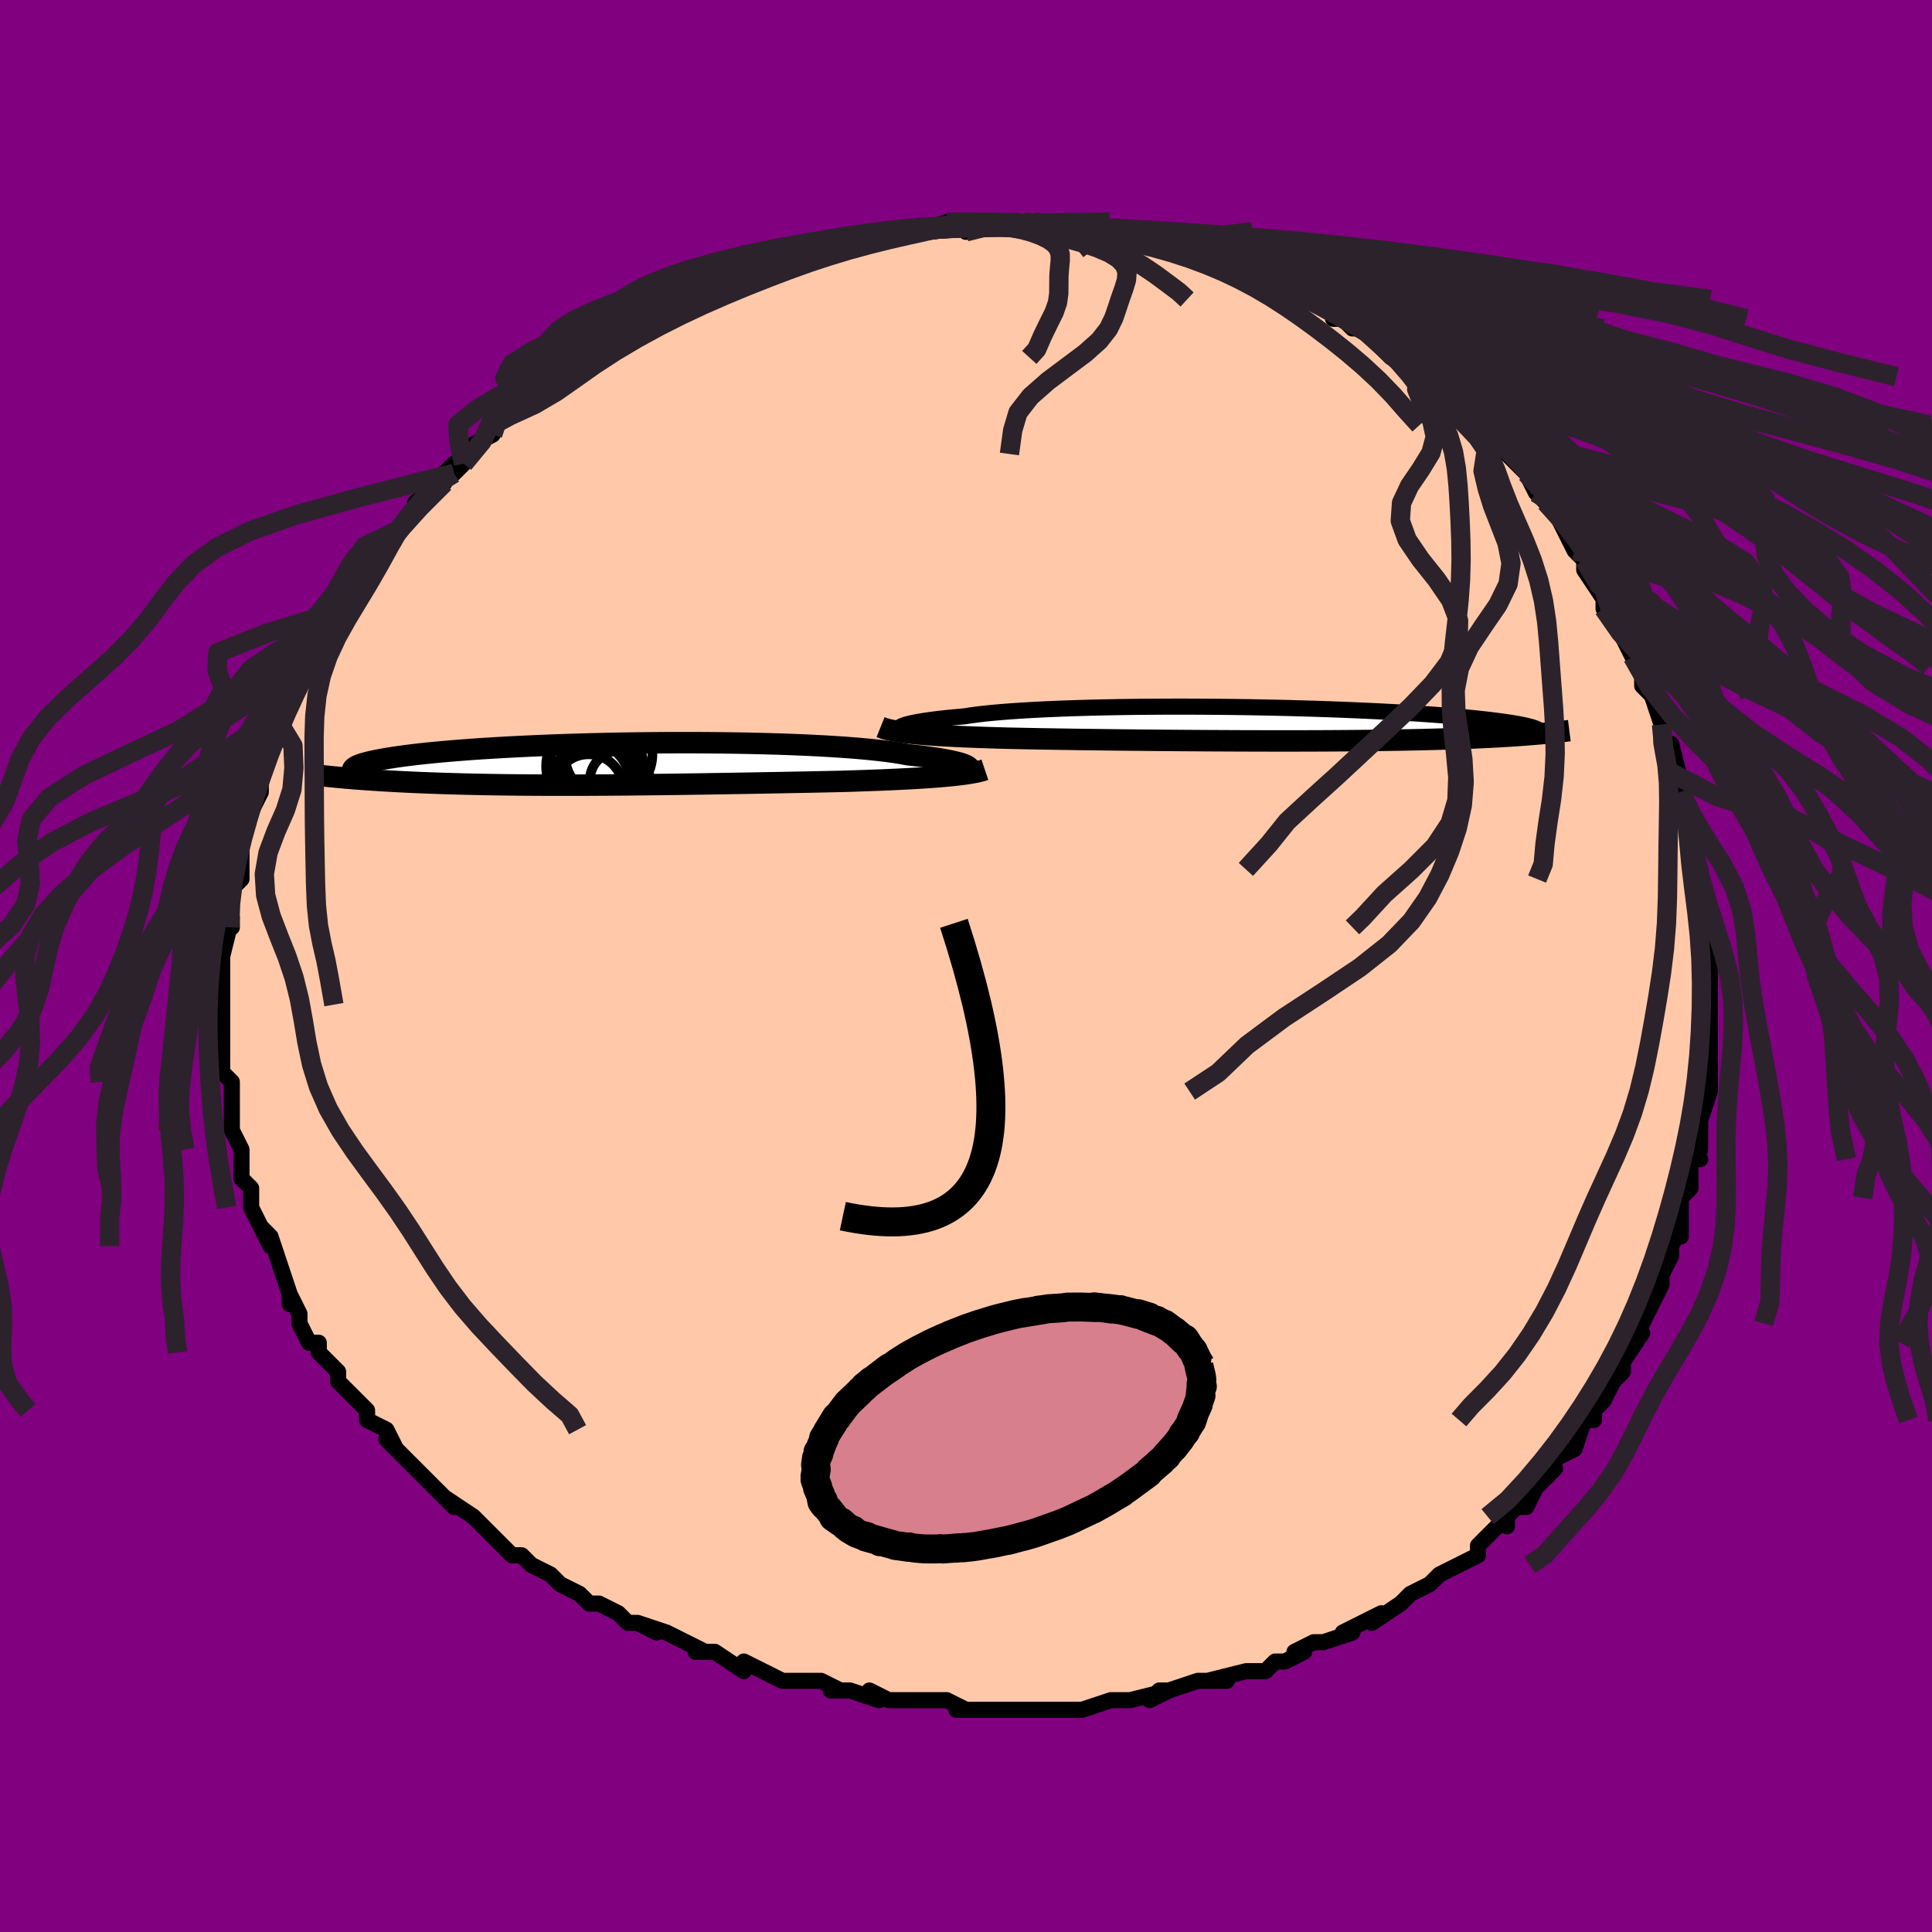<svg viewBox="-100 -100 200 200" xmlns="http://www.w3.org/2000/svg" width="400" height="400" id="face-svg"><defs><clipPath id="leftEyeClipPath"><polyline points="37.075,0.337,36.987,0.251,36.85,0.163,36.666,0.074,36.433,-0.017,36.151,-0.108,35.821,-0.199,35.442,-0.29,35.015,-0.381,34.541,-0.471,34.019,-0.561,33.451,-0.649,32.836,-0.735,32.177,-0.82,31.475,-0.903,30.729,-0.983,30.108,-1.101,29.409,-1.214,28.635,-1.322,27.786,-1.426,26.865,-1.524,25.875,-1.616,24.821,-1.703,23.704,-1.783,22.529,-1.857,21.301,-1.925,20.024,-1.986,18.702,-2.04,17.34,-2.088,15.943,-2.128,14.517,-2.162,13.065,-2.19,11.592,-2.21,10.105,-2.224,8.607,-2.232,7.103,-2.233,5.598,-2.228,4.098,-2.216,2.605,-2.199,1.125,-2.176,-0.339,-2.148,-1.782,-2.114,-3.201,-2.075,-4.592,-2.032,-5.953,-1.984,-7.279,-1.931,-8.568,-1.874,-9.818,-1.814,-11.027,-1.75,-12.192,-1.682,-13.311,-1.612,-14.384,-1.539,-15.409,-1.463,-16.385,-1.386,-17.312,-1.306,-18.19,-1.224,-19.018,-1.142,-19.797,-1.058,-20.527,-0.973,-21.209,-0.888,-21.846,-0.802,-22.437,-0.716,-22.984,-0.63,-23.491,-0.544,-23.959,-0.459,-24.39,-0.374,-24.784,-0.29,-25.139,-0.206,-25.456,-0.122,-25.737,-0.038,-25.98,0.045,-26.189,0.128,-26.363,0.21,-26.503,0.291,-26.611,0.372,-26.688,0.452,-26.733,0.531,-26.75,0.609,-26.738,0.686,-26.698,0.762,-26.745,1.487,-26.247,1.526,-25.74,1.564,-25.223,1.601,-24.696,1.637,-24.159,1.673,-23.613,1.706,-23.057,1.739,-22.491,1.771,-21.916,1.801,-21.331,1.831,-20.737,1.859,-20.134,1.886,-19.521,1.911,-18.899,1.936,-18.266,1.959,-17.621,1.981,-16.964,2.002,-16.294,2.022,-15.612,2.041,-14.917,2.059,-14.211,2.075,-13.493,2.09,-12.763,2.104,-12.022,2.116,-11.27,2.128,-10.506,2.137,-9.731,2.146,-8.946,2.153,-8.15,2.159,-7.344,2.163,-6.527,2.166,-5.701,2.168,-4.865,2.169,-4.02,2.168,-3.165,2.167,-2.302,2.164,-1.43,2.159,-0.549,2.154,0.339,2.148,1.235,2.141,2.139,2.133,3.05,2.123,3.967,2.113,4.891,2.103,5.821,2.091,6.757,2.079,7.698,2.066,8.644,2.052,9.594,2.038,10.548,2.023,11.505,2.008,12.465,1.992,13.428,1.976,14.391,1.96,15.356,1.943,16.321,1.925,17.285,1.908,18.248,1.89,19.209,1.871,20.167,1.853,21.12,1.834,22.068,1.814,23.01,1.794,23.944,1.774,24.733,1.75,25.515,1.724,26.288,1.698,27.052,1.67,27.806,1.641,28.548,1.61,29.278,1.578,29.994,1.544,30.695,1.508,31.381,1.471,32.049,1.431,32.698,1.389,33.327,1.345,33.934,1.298,34.519,1.248"></polyline></clipPath><clipPath id="rightEyeClipPath"><polyline points="-36.765,0.283,-36.636,0.211,-36.463,0.137,-36.244,0.063,-35.981,-0.012,-35.672,-0.088,-35.318,-0.164,-34.918,-0.24,-34.472,-0.315,-33.982,-0.39,-33.447,-0.463,-32.868,-0.536,-32.245,-0.607,-31.58,-0.677,-30.873,-0.744,-30.125,-0.81,-29.501,-0.908,-28.802,-1.001,-28.03,-1.091,-27.185,-1.176,-26.271,-1.256,-25.29,-1.332,-24.245,-1.402,-23.14,-1.467,-21.979,-1.527,-20.765,-1.581,-19.504,-1.63,-18.198,-1.672,-16.853,-1.71,-15.474,-1.741,-14.064,-1.767,-12.63,-1.787,-11.175,-1.801,-9.704,-1.811,-8.222,-1.814,-6.733,-1.813,-5.243,-1.806,-3.755,-1.794,-2.273,-1.778,-0.803,-1.757,0.653,-1.731,2.091,-1.701,3.507,-1.668,4.897,-1.63,6.259,-1.588,7.59,-1.544,8.887,-1.496,10.148,-1.445,11.37,-1.391,12.552,-1.335,13.692,-1.276,14.789,-1.216,15.841,-1.153,16.849,-1.09,17.811,-1.024,18.727,-0.958,19.597,-0.891,20.423,-0.822,21.203,-0.754,21.94,-0.685,22.634,-0.616,23.286,-0.547,23.899,-0.478,24.475,-0.409,25.015,-0.341,25.522,-0.274,25.996,-0.207,26.435,-0.141,26.84,-0.074,27.212,-0.009,27.552,0.057,27.86,0.121,28.138,0.186,28.386,0.249,28.606,0.311,28.798,0.373,28.963,0.434,29.103,0.494,29.219,0.553,29.311,0.611,28.403,1.084,27.935,1.121,27.456,1.156,26.964,1.19,26.46,1.224,25.944,1.256,25.415,1.287,24.873,1.318,24.318,1.347,23.75,1.375,23.169,1.402,22.574,1.428,21.965,1.453,21.343,1.476,20.706,1.499,20.055,1.521,19.388,1.541,18.703,1.561,18.002,1.58,17.283,1.598,16.547,1.614,15.792,1.63,15.02,1.645,14.229,1.658,13.42,1.671,12.594,1.682,11.749,1.692,10.887,1.701,10.007,1.709,9.111,1.716,8.198,1.722,7.269,1.727,6.325,1.731,5.366,1.734,4.393,1.736,3.407,1.737,2.408,1.737,1.398,1.736,0.377,1.734,-0.653,1.731,-1.692,1.728,-2.738,1.723,-3.79,1.718,-4.847,1.713,-5.908,1.706,-6.971,1.699,-8.035,1.691,-9.098,1.683,-10.16,1.674,-11.218,1.664,-12.272,1.654,-13.319,1.643,-14.359,1.632,-15.39,1.62,-16.41,1.607,-17.418,1.594,-18.413,1.581,-19.392,1.567,-20.355,1.552,-21.301,1.537,-22.227,1.522,-23.134,1.505,-24.018,1.488,-24.88,1.47,-25.719,1.452,-26.489,1.431,-27.245,1.408,-27.986,1.384,-28.71,1.359,-29.418,1.333,-30.108,1.305,-30.779,1.275,-31.431,1.243,-32.063,1.21,-32.674,1.174,-33.263,1.136,-33.831,1.096,-34.375,1.054,-34.895,1.01,-35.39,0.962"></polyline></clipPath><filter id="fuzzy"><feTurbulence id="turbulence" baseFrequency="0.05" numOctaves="3" type="noise" result="noise"></feTurbulence><feDisplacementMap in="SourceGraphic" in2="noise" scale="2"></feDisplacementMap></filter><linearGradient id="rainbowGradient" x1="0%" y1="0%" x2="100%" y2="0%"><stop offset="0%" style="stop-color: rgb(233, 236, 239);  stop-opacity: 1"></stop><stop offset="50%" style="stop-color: rgb(148, 0, 211);  stop-opacity: 1"></stop><stop offset="100%" style="stop-color: rgb(145, 85, 61);  stop-opacity: 1"></stop></linearGradient></defs><title>That&#39;s an ugly face</title><desc>CREATED BY XUAN TANG, MORE INFO AT TXSTC55.GITHUB.IO</desc><rect x="-100" y="-100" width="100%" height="100%" opacity="1" fill="rgb(128, 0, 128)"></rect><polyline id="faceContour" points="77,0,77,2,77,2,77,3,77,4,77,6,77,8,77,9,77,12,77,12,77,13,76,16,76,14,76,16,76,19,75,20,76,20,75,20,75,21,75,23,74,24,74,26,74,28,74,27,73,29,73,30,72,32,72,33,71,35,71,35,70,37,69,39,70,38,68,41,68,42,68,42,67,43,67,43,66,45,65,46,65,47,64,47,63,50,63,50,61,51,60,53,61,52,59,54,58,56,57,56,56,57,56,58,56,57,53,60,53,60,53,61,51,62,51,62,49,63,48,64,46,65,46,65,45,66,45,66,42,68,43,67,41,68,39,69,40,69,37,70,36,70,34,71,35,71,33,72,32,72,31,73,30,73,29,73,29,73,25,74,27,74,24,74,21,75,20,75,19,76,21,75,17,76,16,76,16,76,15,76,12,77,12,77,11,77,10,77,7,77,6,77,5,77,3,77,2,77,1,77,-1,77,0,77,-2,76,-4,76,-5,76,-5,76,-8,76,-10,75,-9,76,-12,75,-14,75,-13,75,-15,74,-17,74,-19,74,-19,74,-21,73,-21,73,-23,72,-23,73,-26,71,-26,71,-28,71,-27,71,-29,70,-31,69,-34,68,-32,69,-34,68,-35,68,-36,67,-38,66,-39,66,-40,65,-42,64,-43,63,-43,63,-45,62,-46,61,-46,61,-47,61,-49,59,-49,59,-49,59,-51,57,-51,57,-54,55,-53,56,-55,54,-57,52,-58,51,-58,51,-60,49,-59,50,-60,48,-62,47,-62,46,-62,47,-62,46,-63,45,-65,43,-65,42,-66,41,-67,40,-67,39,-68,39,-69,37,-69,36,-70,34,-70,35,-70,34,-70,34,-71,31,-72,28,-73,27,-72,29,-73,27,-74,25,-74,25,-74,25,-74,23,-75,22,-75,21,-75,19,-75,19,-76,17,-76,17,-76,15,-76,12,-76,12,-77,11,-77,11,-77,10,-77,9,-77,7,-77,4,-77,4,-77,4,-77,1,-77,1,-77,-2,-77,0,-77,-1,-76,-5,-76,-4,-77,-5,-76,-7,-76,-8,-76,-8,-75,-9,-75,-13,-75,-14,-75,-13,-75,-13,-74,-16,-74,-16,-73,-18,-73,-20,-73,-20,-72,-22,-72,-23,-72,-23,-71,-25,-70,-27,-70,-27,-69,-30,-69,-29,-68,-30,-68,-32,-67,-32,-66,-34,-66,-34,-66,-36,-64,-37,-65,-36,-63,-40,-63,-40,-62,-41,-61,-41,-61,-42,-60,-44,-60,-43,-59,-45,-59,-45,-58,-46,-57,-47,-57,-48,-54,-50,-54,-51,-53,-52,-53,-51,-52,-52,-51,-54,-49,-55,-49,-56,-49,-56,-48,-57,-46,-58,-46,-58,-44,-59,-44,-59,-42,-61,-41,-62,-40,-63,-40,-62,-38,-64,-38,-64,-36,-65,-34,-66,-33,-67,-34,-67,-33,-67,-30,-68,-30,-68,-30,-69,-29,-69,-27,-70,-26,-71,-25,-71,-24,-71,-23,-72,-22,-72,-20,-73,-20,-72,-19,-73,-17,-74,-17,-74,-15,-74,-13,-75,-12,-75,-11,-75,-9,-76,-9,-76,-6,-76,-5,-76,-6,-76,-5,-76,-2,-77,-2,-77,-1,-77,0,-77,0,-76,3,-77,2,-77,5,-77,6,-77,7,-76,8,-77,7,-77,11,-76,10,-77,13,-76,15,-76,16,-75,18,-75,17,-76,19,-75,21,-75,19,-75,22,-74,23,-74,24,-74,24,-74,26,-73,27,-73,27,-73,29,-72,31,-71,33,-70,31,-71,33,-70,35,-70,36,-69,35,-69,38,-68,38,-67,39,-67,40,-66,41,-66,41,-66,44,-63,44,-64,45,-63,46,-62,47,-61,47,-62,48,-60,51,-58,50,-58,51,-58,52,-56,54,-56,55,-54,56,-53,55,-54,57,-52,58,-51,59,-49,60,-48,60,-48,60,-48,61,-47,61,-47,63,-43,63,-43,64,-42,64,-41,66,-38,66,-39,66,-38,66,-37,66,-38,68,-34,69,-32,69,-32,69,-32,70,-31,70,-29,71,-28,72,-25,72,-25,72,-23,73,-23,74,-19,74,-19,73,-20,74,-18,74,-18,75,-15,75,-14,75,-13,75,-12,75,-10,76,-10,76,-9,76,-7,77,-3,77,-2,77,-4,77,0,77,0,77,2" fill="#ffc9a9" stroke="black" stroke-width="1.667" stroke-linejoin="round" filter="url(#fuzzy)"></polyline><g transform="translate(29.975 -25.036)"><polyline id="rightCountour" points="-36.765,0.283,-36.636,0.211,-36.463,0.137,-36.244,0.063,-35.981,-0.012,-35.672,-0.088,-35.318,-0.164,-34.918,-0.24,-34.472,-0.315,-33.982,-0.39,-33.447,-0.463,-32.868,-0.536,-32.245,-0.607,-31.58,-0.677,-30.873,-0.744,-30.125,-0.81,-29.501,-0.908,-28.802,-1.001,-28.03,-1.091,-27.185,-1.176,-26.271,-1.256,-25.29,-1.332,-24.245,-1.402,-23.14,-1.467,-21.979,-1.527,-20.765,-1.581,-19.504,-1.63,-18.198,-1.672,-16.853,-1.71,-15.474,-1.741,-14.064,-1.767,-12.63,-1.787,-11.175,-1.801,-9.704,-1.811,-8.222,-1.814,-6.733,-1.813,-5.243,-1.806,-3.755,-1.794,-2.273,-1.778,-0.803,-1.757,0.653,-1.731,2.091,-1.701,3.507,-1.668,4.897,-1.63,6.259,-1.588,7.59,-1.544,8.887,-1.496,10.148,-1.445,11.37,-1.391,12.552,-1.335,13.692,-1.276,14.789,-1.216,15.841,-1.153,16.849,-1.09,17.811,-1.024,18.727,-0.958,19.597,-0.891,20.423,-0.822,21.203,-0.754,21.94,-0.685,22.634,-0.616,23.286,-0.547,23.899,-0.478,24.475,-0.409,25.015,-0.341,25.522,-0.274,25.996,-0.207,26.435,-0.141,26.84,-0.074,27.212,-0.009,27.552,0.057,27.86,0.121,28.138,0.186,28.386,0.249,28.606,0.311,28.798,0.373,28.963,0.434,29.103,0.494,29.219,0.553,29.311,0.611,28.403,1.084,27.935,1.121,27.456,1.156,26.964,1.19,26.46,1.224,25.944,1.256,25.415,1.287,24.873,1.318,24.318,1.347,23.75,1.375,23.169,1.402,22.574,1.428,21.965,1.453,21.343,1.476,20.706,1.499,20.055,1.521,19.388,1.541,18.703,1.561,18.002,1.58,17.283,1.598,16.547,1.614,15.792,1.63,15.02,1.645,14.229,1.658,13.42,1.671,12.594,1.682,11.749,1.692,10.887,1.701,10.007,1.709,9.111,1.716,8.198,1.722,7.269,1.727,6.325,1.731,5.366,1.734,4.393,1.736,3.407,1.737,2.408,1.737,1.398,1.736,0.377,1.734,-0.653,1.731,-1.692,1.728,-2.738,1.723,-3.79,1.718,-4.847,1.713,-5.908,1.706,-6.971,1.699,-8.035,1.691,-9.098,1.683,-10.16,1.674,-11.218,1.664,-12.272,1.654,-13.319,1.643,-14.359,1.632,-15.39,1.62,-16.41,1.607,-17.418,1.594,-18.413,1.581,-19.392,1.567,-20.355,1.552,-21.301,1.537,-22.227,1.522,-23.134,1.505,-24.018,1.488,-24.88,1.47,-25.719,1.452,-26.489,1.431,-27.245,1.408,-27.986,1.384,-28.71,1.359,-29.418,1.333,-30.108,1.305,-30.779,1.275,-31.431,1.243,-32.063,1.21,-32.674,1.174,-33.263,1.136,-33.831,1.096,-34.375,1.054,-34.895,1.01,-35.39,0.962" fill="white" stroke="white" stroke-width="0" stroke-linejoin="round" filter="url(#fuzzy)"></polyline></g><g transform="translate(-36.756 -20.888)"><polyline id="leftCountour" points="37.075,0.337,36.987,0.251,36.85,0.163,36.666,0.074,36.433,-0.017,36.151,-0.108,35.821,-0.199,35.442,-0.29,35.015,-0.381,34.541,-0.471,34.019,-0.561,33.451,-0.649,32.836,-0.735,32.177,-0.82,31.475,-0.903,30.729,-0.983,30.108,-1.101,29.409,-1.214,28.635,-1.322,27.786,-1.426,26.865,-1.524,25.875,-1.616,24.821,-1.703,23.704,-1.783,22.529,-1.857,21.301,-1.925,20.024,-1.986,18.702,-2.04,17.34,-2.088,15.943,-2.128,14.517,-2.162,13.065,-2.19,11.592,-2.21,10.105,-2.224,8.607,-2.232,7.103,-2.233,5.598,-2.228,4.098,-2.216,2.605,-2.199,1.125,-2.176,-0.339,-2.148,-1.782,-2.114,-3.201,-2.075,-4.592,-2.032,-5.953,-1.984,-7.279,-1.931,-8.568,-1.874,-9.818,-1.814,-11.027,-1.75,-12.192,-1.682,-13.311,-1.612,-14.384,-1.539,-15.409,-1.463,-16.385,-1.386,-17.312,-1.306,-18.19,-1.224,-19.018,-1.142,-19.797,-1.058,-20.527,-0.973,-21.209,-0.888,-21.846,-0.802,-22.437,-0.716,-22.984,-0.63,-23.491,-0.544,-23.959,-0.459,-24.39,-0.374,-24.784,-0.29,-25.139,-0.206,-25.456,-0.122,-25.737,-0.038,-25.98,0.045,-26.189,0.128,-26.363,0.21,-26.503,0.291,-26.611,0.372,-26.688,0.452,-26.733,0.531,-26.75,0.609,-26.738,0.686,-26.698,0.762,-26.745,1.487,-26.247,1.526,-25.74,1.564,-25.223,1.601,-24.696,1.637,-24.159,1.673,-23.613,1.706,-23.057,1.739,-22.491,1.771,-21.916,1.801,-21.331,1.831,-20.737,1.859,-20.134,1.886,-19.521,1.911,-18.899,1.936,-18.266,1.959,-17.621,1.981,-16.964,2.002,-16.294,2.022,-15.612,2.041,-14.917,2.059,-14.211,2.075,-13.493,2.09,-12.763,2.104,-12.022,2.116,-11.27,2.128,-10.506,2.137,-9.731,2.146,-8.946,2.153,-8.15,2.159,-7.344,2.163,-6.527,2.166,-5.701,2.168,-4.865,2.169,-4.02,2.168,-3.165,2.167,-2.302,2.164,-1.43,2.159,-0.549,2.154,0.339,2.148,1.235,2.141,2.139,2.133,3.05,2.123,3.967,2.113,4.891,2.103,5.821,2.091,6.757,2.079,7.698,2.066,8.644,2.052,9.594,2.038,10.548,2.023,11.505,2.008,12.465,1.992,13.428,1.976,14.391,1.96,15.356,1.943,16.321,1.925,17.285,1.908,18.248,1.89,19.209,1.871,20.167,1.853,21.12,1.834,22.068,1.814,23.01,1.794,23.944,1.774,24.733,1.75,25.515,1.724,26.288,1.698,27.052,1.67,27.806,1.641,28.548,1.61,29.278,1.578,29.994,1.544,30.695,1.508,31.381,1.471,32.049,1.431,32.698,1.389,33.327,1.345,33.934,1.298,34.519,1.248" fill="white" stroke="white" stroke-width="0" stroke-linejoin="round" filter="url(#fuzzy)"></polyline></g><g transform="translate(29.975 -25.036)"><polyline id="rightUpper" points="-35.862,0.831,-36.108,0.797,-36.325,0.757,-36.51,0.712,-36.662,0.661,-36.778,0.607,-36.856,0.548,-36.895,0.486,-36.894,0.421,-36.851,0.353,-36.765,0.283,-36.636,0.211,-36.463,0.137,-36.244,0.063,-35.981,-0.012,-35.672,-0.088,-35.318,-0.164,-34.918,-0.24,-34.472,-0.315,-33.982,-0.39,-33.447,-0.463,-32.868,-0.536,-32.245,-0.607,-31.58,-0.677,-30.873,-0.744,-30.125,-0.81,-29.501,-0.908,-28.802,-1.001,-28.03,-1.091,-27.185,-1.176,-26.271,-1.256,-25.29,-1.332,-24.245,-1.402,-23.14,-1.467,-21.979,-1.527,-20.765,-1.581,-19.504,-1.63,-18.198,-1.672,-16.853,-1.71,-15.474,-1.741,-14.064,-1.767,-12.63,-1.787,-11.175,-1.801,-9.704,-1.811,-8.222,-1.814,-6.733,-1.813,-5.243,-1.806,-3.755,-1.794,-2.273,-1.778,-0.803,-1.757,0.653,-1.731,2.091,-1.701,3.507,-1.668,4.897,-1.63,6.259,-1.588,7.59,-1.544,8.887,-1.496,10.148,-1.445,11.37,-1.391,12.552,-1.335,13.692,-1.276,14.789,-1.216,15.841,-1.153,16.849,-1.09,17.811,-1.024,18.727,-0.958,19.597,-0.891,20.423,-0.822,21.203,-0.754,21.94,-0.685,22.634,-0.616,23.286,-0.547,23.899,-0.478,24.475,-0.409,25.015,-0.341,25.522,-0.274,25.996,-0.207,26.435,-0.141,26.84,-0.074,27.212,-0.009,27.552,0.057,27.86,0.121,28.138,0.186,28.386,0.249,28.606,0.311,28.798,0.373,28.963,0.434,29.103,0.494,29.219,0.553,29.311,0.611,29.38,0.669,29.427,0.725,29.454,0.78,29.461,0.834,29.449,0.887,29.418,0.939,29.37,0.99,29.306,1.04,29.226,1.089,29.13,1.137" fill="none" stroke="black" stroke-width="1.667" stroke-linejoin="round" filter="url(#fuzzy)"></polyline><polyline id="rightLower" points="-38.819,0.308,-38.612,0.391,-38.373,0.469,-38.103,0.544,-37.802,0.614,-37.47,0.68,-37.11,0.743,-36.721,0.803,-36.304,0.859,-35.86,0.912,-35.39,0.962,-34.895,1.01,-34.375,1.054,-33.831,1.096,-33.263,1.136,-32.674,1.174,-32.063,1.21,-31.431,1.243,-30.779,1.275,-30.108,1.305,-29.418,1.333,-28.71,1.359,-27.986,1.384,-27.245,1.408,-26.489,1.431,-25.719,1.452,-24.88,1.47,-24.018,1.488,-23.134,1.505,-22.227,1.522,-21.301,1.537,-20.355,1.552,-19.392,1.567,-18.413,1.581,-17.418,1.594,-16.41,1.607,-15.39,1.62,-14.359,1.632,-13.319,1.643,-12.272,1.654,-11.218,1.664,-10.16,1.674,-9.098,1.683,-8.035,1.691,-6.971,1.699,-5.908,1.706,-4.847,1.713,-3.79,1.718,-2.738,1.723,-1.692,1.728,-0.653,1.731,0.377,1.734,1.398,1.736,2.408,1.737,3.407,1.737,4.393,1.736,5.366,1.734,6.325,1.731,7.269,1.727,8.198,1.722,9.111,1.716,10.007,1.709,10.887,1.701,11.749,1.692,12.594,1.682,13.42,1.671,14.229,1.658,15.02,1.645,15.792,1.63,16.547,1.614,17.283,1.598,18.002,1.58,18.703,1.561,19.388,1.541,20.055,1.521,20.706,1.499,21.343,1.476,21.965,1.453,22.574,1.428,23.169,1.402,23.75,1.375,24.318,1.347,24.873,1.318,25.415,1.287,25.944,1.256,26.46,1.224,26.964,1.19,27.456,1.156,27.935,1.121,28.403,1.084,28.859,1.047,29.304,1.009,29.737,0.969,30.16,0.929,30.572,0.888,30.974,0.846,31.365,0.804,31.747,0.76,32.119,0.716,32.482,0.67" fill="none" stroke="black" stroke-width="2.222" stroke-linejoin="round" filter="url(#fuzzy)"></polyline><!--[--><circle r="4.441" cx="27.696" cy="1.575" stroke="black" fill="none" stroke-width="1" filter="url(#fuzzy)" clip-path="url(#rightEyeClipPath)"></circle><circle r="3.603" cx="28.709" cy="-0.065" stroke="black" fill="none" stroke-width="1" filter="url(#fuzzy)" clip-path="url(#rightEyeClipPath)"></circle><circle r="4.718" cx="27.587" cy="1.253" stroke="black" fill="none" stroke-width="1" filter="url(#fuzzy)" clip-path="url(#rightEyeClipPath)"></circle><circle r="3.016" cx="26.793" cy="0.825" stroke="black" fill="none" stroke-width="1" filter="url(#fuzzy)" clip-path="url(#rightEyeClipPath)"></circle><circle r="3.662" cx="25.557" cy="0.926" stroke="black" fill="none" stroke-width="1" filter="url(#fuzzy)" clip-path="url(#rightEyeClipPath)"></circle><circle r="3.646" cx="27.332" cy="-0.944" stroke="black" fill="none" stroke-width="1" filter="url(#fuzzy)" clip-path="url(#rightEyeClipPath)"></circle><circle r="4.886" cx="24.723" cy="3.306" stroke="black" fill="none" stroke-width="1" filter="url(#fuzzy)" clip-path="url(#rightEyeClipPath)"></circle><circle r="3.647" cx="27.208" cy="3.151" stroke="black" fill="none" stroke-width="1" filter="url(#fuzzy)" clip-path="url(#rightEyeClipPath)"></circle><circle r="3.429" cx="26.144" cy="2.794" stroke="black" fill="none" stroke-width="1" filter="url(#fuzzy)" clip-path="url(#rightEyeClipPath)"></circle><circle r="4.794" cx="26.686" cy="-0.821" stroke="black" fill="none" stroke-width="1" filter="url(#fuzzy)" clip-path="url(#rightEyeClipPath)"></circle><!--]--></g><g transform="translate(-36.756 -20.888)"><polyline id="leftUpper" points="35.547,0.99,35.876,0.949,36.17,0.902,36.428,0.848,36.648,0.788,36.828,0.723,36.966,0.653,37.061,0.579,37.112,0.502,37.117,0.421,37.075,0.337,36.987,0.251,36.85,0.163,36.666,0.074,36.433,-0.017,36.151,-0.108,35.821,-0.199,35.442,-0.29,35.015,-0.381,34.541,-0.471,34.019,-0.561,33.451,-0.649,32.836,-0.735,32.177,-0.82,31.475,-0.903,30.729,-0.983,30.108,-1.101,29.409,-1.214,28.635,-1.322,27.786,-1.426,26.865,-1.524,25.875,-1.616,24.821,-1.703,23.704,-1.783,22.529,-1.857,21.301,-1.925,20.024,-1.986,18.702,-2.04,17.34,-2.088,15.943,-2.128,14.517,-2.162,13.065,-2.19,11.592,-2.21,10.105,-2.224,8.607,-2.232,7.103,-2.233,5.598,-2.228,4.098,-2.216,2.605,-2.199,1.125,-2.176,-0.339,-2.148,-1.782,-2.114,-3.201,-2.075,-4.592,-2.032,-5.953,-1.984,-7.279,-1.931,-8.568,-1.874,-9.818,-1.814,-11.027,-1.75,-12.192,-1.682,-13.311,-1.612,-14.384,-1.539,-15.409,-1.463,-16.385,-1.386,-17.312,-1.306,-18.19,-1.224,-19.018,-1.142,-19.797,-1.058,-20.527,-0.973,-21.209,-0.888,-21.846,-0.802,-22.437,-0.716,-22.984,-0.63,-23.491,-0.544,-23.959,-0.459,-24.39,-0.374,-24.784,-0.29,-25.139,-0.206,-25.456,-0.122,-25.737,-0.038,-25.98,0.045,-26.189,0.128,-26.363,0.21,-26.503,0.291,-26.611,0.372,-26.688,0.452,-26.733,0.531,-26.75,0.609,-26.738,0.686,-26.698,0.762,-26.633,0.836,-26.542,0.91,-26.426,0.983,-26.287,1.054,-26.125,1.125,-25.942,1.194,-25.739,1.262,-25.515,1.329,-25.272,1.395,-25.011,1.459" fill="none" stroke="black" stroke-width="2.222" stroke-linejoin="round" filter="url(#fuzzy)"></polyline><polyline id="leftLower" points="38.71,0.571,38.454,0.657,38.157,0.738,37.82,0.815,37.446,0.887,37.036,0.956,36.592,1.021,36.117,1.083,35.611,1.141,35.078,1.196,34.519,1.248,33.934,1.298,33.327,1.345,32.698,1.389,32.049,1.431,31.381,1.471,30.695,1.508,29.994,1.544,29.278,1.578,28.548,1.61,27.806,1.641,27.052,1.67,26.288,1.698,25.515,1.724,24.733,1.75,23.944,1.774,23.01,1.794,22.068,1.814,21.12,1.834,20.167,1.853,19.209,1.871,18.248,1.89,17.285,1.908,16.321,1.925,15.356,1.943,14.391,1.96,13.428,1.976,12.465,1.992,11.505,2.008,10.548,2.023,9.594,2.038,8.644,2.052,7.698,2.066,6.757,2.079,5.821,2.091,4.891,2.103,3.967,2.113,3.05,2.123,2.139,2.133,1.235,2.141,0.339,2.148,-0.549,2.154,-1.43,2.159,-2.302,2.164,-3.165,2.167,-4.02,2.168,-4.865,2.169,-5.701,2.168,-6.527,2.166,-7.344,2.163,-8.15,2.159,-8.946,2.153,-9.731,2.146,-10.506,2.137,-11.27,2.128,-12.022,2.116,-12.763,2.104,-13.493,2.09,-14.211,2.075,-14.917,2.059,-15.612,2.041,-16.294,2.022,-16.964,2.002,-17.621,1.981,-18.266,1.959,-18.899,1.936,-19.521,1.911,-20.134,1.886,-20.737,1.859,-21.331,1.831,-21.916,1.801,-22.491,1.771,-23.057,1.739,-23.613,1.706,-24.159,1.673,-24.696,1.637,-25.223,1.601,-25.74,1.564,-26.247,1.526,-26.745,1.487,-27.232,1.446,-27.71,1.405,-28.178,1.363,-28.637,1.319,-29.086,1.275,-29.526,1.23,-29.956,1.184,-30.377,1.138,-30.789,1.09,-31.193,1.042" fill="none" stroke="black" stroke-width="2.222" stroke-linejoin="round" filter="url(#fuzzy)"></polyline><!--[--><circle r="4.659" cx="-1.367" cy="2.169" stroke="black" fill="none" stroke-width="1" filter="url(#fuzzy)" clip-path="url(#leftEyeClipPath)"></circle><circle r="4.522" cx="-0.231" cy="-0.998" stroke="black" fill="none" stroke-width="1" filter="url(#fuzzy)" clip-path="url(#leftEyeClipPath)"></circle><circle r="4.457" cx="-2.253" cy="0.175" stroke="black" fill="none" stroke-width="1" filter="url(#fuzzy)" clip-path="url(#leftEyeClipPath)"></circle><circle r="3.569" cx="-2.321" cy="2.539" stroke="black" fill="none" stroke-width="1" filter="url(#fuzzy)" clip-path="url(#leftEyeClipPath)"></circle><circle r="4.032" cx="-0.67" cy="0.162" stroke="black" fill="none" stroke-width="1" filter="url(#fuzzy)" clip-path="url(#leftEyeClipPath)"></circle><circle r="3.95" cx="-2.063" cy="1.728" stroke="black" fill="none" stroke-width="1" filter="url(#fuzzy)" clip-path="url(#leftEyeClipPath)"></circle><circle r="3.556" cx="-1.33" cy="0.824" stroke="black" fill="none" stroke-width="1" filter="url(#fuzzy)" clip-path="url(#leftEyeClipPath)"></circle><circle r="3.113" cx="0.922" cy="1.702" stroke="black" fill="none" stroke-width="1" filter="url(#fuzzy)" clip-path="url(#leftEyeClipPath)"></circle><circle r="4.192" cx="-2.027" cy="-0.994" stroke="black" fill="none" stroke-width="1" filter="url(#fuzzy)" clip-path="url(#leftEyeClipPath)"></circle><circle r="4.984" cx="-1.69" cy="0.371" stroke="black" fill="none" stroke-width="1" filter="url(#fuzzy)" clip-path="url(#leftEyeClipPath)"></circle><!--]--></g><g id="hairs"><!--[--><polyline points="0,-77,3.369,-76.943,6.388,-76.806,9.039,-76.676,11.783,-76.517,14.657,-76.275,17.444,-75.945,20.001,-75.55,22.381,-75.108,24.768,-74.619,27.346,-74.065,30.206,-73.434,33.319,-72.717,36.575,-71.921,39.838,-71.057,43.025,-70.134,46.152,-69.157,49.355,-68.12,52.85,-67.015,56.839,-65.838,61.409,-64.586,66.472,-63.263,71.786,-61.876,77.067,-60.429,82.122,-58.926,86.921,-57.372,91.577,-55.772,96.254,-54.133,101.074,-52.461,106.08,-50.771,111.202,-49.08,116.158,-47.377,120.395,-45.542,123.542,-43.347,126.635,-41" fill="none" stroke="rgb(44, 34, 43)" stroke-width="2" stroke-linejoin="round" filter="url(#fuzzy)"></polyline><polyline points="-2,-77,0.186,-76.988,2.468,-76.914,4.632,-76.803,6.755,-76.677,8.985,-76.513,11.388,-76.275,13.927,-75.957,16.523,-75.577,19.114,-75.15,21.683,-74.677,24.24,-74.144,26.81,-73.534,29.421,-72.837,32.099,-72.056,34.866,-71.206,37.713,-70.304,40.59,-69.356,43.4,-68.358,46.037,-67.291,48.444,-66.143,50.667,-64.91,52.864,-63.605,55.245,-62.249,57.965,-60.84,61.03,-59.347,64.309,-57.715,67.803,-55.913,72.2,-54" fill="none" stroke="rgb(44, 34, 43)" stroke-width="2" stroke-linejoin="round" filter="url(#fuzzy)"></polyline><polyline points="-2,-77,-0.802,-76.819,1.273,-76.708,3.965,-76.695,6.761,-76.643,9.441,-76.493,12.058,-76.254,14.754,-75.96,17.621,-75.627,20.637,-75.257,23.683,-74.839,26.616,-74.363,29.358,-73.825,31.941,-73.22,34.507,-72.548,37.253,-71.805,40.372,-70.991,43.999,-70.105,48.191,-69.148,52.91,-68.128,58.025,-67.05,63.317,-65.915,68.528,-64.713,73.479,-63.423,78.201,-62.03,82.986,-60.53,88.227,-58.944,94.065,-57.285,100.171,-55.44,106.489,-53" fill="none" stroke="rgb(44, 34, 43)" stroke-width="2" stroke-linejoin="round" filter="url(#fuzzy)"></polyline><polyline points="-5,-76,-2.477,-76.622,-0.083,-76.837,2.176,-76.856,4.309,-76.789,6.447,-76.681,8.735,-76.526,11.223,-76.302,13.84,-76,16.449,-75.635,18.944,-75.227,21.304,-74.783,23.591,-74.292,25.903,-73.725,28.313,-73.059,30.836,-72.287,33.432,-71.432,36.042,-70.538,38.63,-69.647,41.2,-68.771,43.78,-67.882,46.428,-66.953,49.433,-66" fill="none" stroke="rgb(44, 34, 43)" stroke-width="2" stroke-linejoin="round" filter="url(#fuzzy)"></polyline><polyline points="-9,-76,-6.353,-76.07,-4.518,-76.3,-2.419,-76.549,0.104,-76.71,2.905,-76.766,5.837,-76.737,8.849,-76.642,11.948,-76.483,15.135,-76.256,18.366,-75.959,21.59,-75.601,24.804,-75.192,28.084,-74.735,31.56,-74.22,35.367,-73.63,39.614,-72.952,44.387,-72.186,49.73,-71.346,55.581,-70.457,61.674,-69.536,67.531,-68.58,72.676,-67.557,76.996,-66.426,80.957,-65.164,85.291,-63.812,90.353,-62.478,96.317,-61" fill="none" stroke="rgb(44, 34, 43)" stroke-width="2" stroke-linejoin="round" filter="url(#fuzzy)"></polyline><polyline points="-9,-76,-6.333,-76.068,-4.372,-76.297,-2.297,-76.548,-0.076,-76.713,2.174,-76.773,4.412,-76.748,6.716,-76.659,9.214,-76.51,11.976,-76.292,14.962,-76.002,18.052,-75.649,21.144,-75.25,24.232,-74.814,27.412,-74.329,30.816,-73.772,34.526,-73.115,38.51,-72.346,42.606,-71.485,46.579,-70.582,50.254,-69.693,53.734,-68.831,57.517,-67.945,61.77,-67" fill="none" stroke="rgb(44, 34, 43)" stroke-width="2" stroke-linejoin="round" filter="url(#fuzzy)"></polyline><polyline points="-9,-76,-8.569,-76.066,-6.802,-76.271,-4.466,-76.468,-2.026,-76.591,0.516,-76.652,3.284,-76.66,6.33,-76.605,9.608,-76.474,13.02,-76.269,16.455,-76.006,19.805,-75.7,22.994,-75.356,26.011,-74.969,28.955,-74.529,32.034,-74.029,35.488,-73.465,39.461,-72.838,43.898,-72.148,48.553,-71.398,53.056,-70.59,56.964,-69.687,60.143,-68.568,65.262,-67" fill="none" stroke="rgb(44, 34, 43)" stroke-width="2" stroke-linejoin="round" filter="url(#fuzzy)"></polyline><polyline points="-11,-75,-8.83,-75.639,-6.562,-75.985,-4.433,-76.273,-2.312,-76.514,-0.169,-76.674,1.964,-76.74,4.077,-76.724,6.208,-76.64,8.416,-76.491,10.727,-76.273,13.112,-75.985,15.508,-75.636,17.862,-75.238,20.16,-74.796,22.437,-74.301,24.743,-73.733,27.114,-73.07,29.546,-72.305,31.991,-71.456,34.379,-70.563,36.646,-69.668,38.778,-68.785,40.806,-67.891,42.758,-66.958,44.794,-66" fill="none" stroke="rgb(44, 34, 43)" stroke-width="2" stroke-linejoin="round" filter="url(#fuzzy)"></polyline><polyline points="-12,-75,-9.254,-75.642,-6.974,-75.982,-4.92,-76.241,-3.022,-76.434,-1.26,-76.559,0.395,-76.621,1.959,-76.619,3.441,-76.55,4.863,-76.409,6.265,-76.2,7.684,-75.932,9.144,-75.614,10.639,-75.248,12.132,-74.831,13.555,-74.358,14.809,-73.824,15.789,-73.225,16.416,-72.557,16.671,-71.82,16.609,-71.01,16.343,-70.129,16.004,-69.177,15.667,-68.16,15.298,-67.083,14.743,-65.946,13.801,-64.741,12.355,-63.45,10.49,-62.055,8.484,-60.553,6.68,-58.964,5.384,-57.298,4.832,-55.448,4.496,-53" fill="none" stroke="rgb(44, 34, 43)" stroke-width="2" stroke-linejoin="round" filter="url(#fuzzy)"></polyline><polyline points="-12,-75,-9.465,-75.641,-7.345,-75.982,-5.336,-76.24,-3.331,-76.434,-1.241,-76.56,1.037,-76.622,3.569,-76.621,6.358,-76.553,9.358,-76.413,12.5,-76.205,15.71,-75.938,18.916,-75.621,22.061,-75.257,25.111,-74.843,28.067,-74.373,30.978,-73.842,33.938,-73.246,37.075,-72.582,40.516,-71.848,44.332,-71.042,48.48,-70.163,52.784,-69.214,56.983,-68.199,60.858,-67.127,64.365,-65.999,67.695,-64.806,71.206,-63.526,75.285,-62.135,80.219,-60.629,86.083,-59.059,92.628,-57.545,99.724,-56" fill="none" stroke="rgb(44, 34, 43)" stroke-width="2" stroke-linejoin="round" filter="url(#fuzzy)"></polyline><polyline points="-12,-75,-9.321,-75.641,-7.105,-75.982,-5.128,-76.24,-3.235,-76.434,-1.328,-76.56,0.676,-76.622,2.822,-76.621,5.1,-76.553,7.462,-76.413,9.852,-76.205,12.223,-75.938,14.546,-75.621,16.805,-75.257,18.996,-74.843,21.12,-74.373,23.188,-73.842,25.214,-73.246,27.217,-72.582,29.214,-71.848,31.217,-71.042,33.228,-70.163,35.247,-69.214,37.273,-68.199,39.308,-67.127,41.362,-65.999,43.448,-64.806,45.57,-63.526,47.72,-62.135,49.87,-60.629,51.976,-59.059,54.006,-57.545,56.304,-56" fill="none" stroke="rgb(44, 34, 43)" stroke-width="2" stroke-linejoin="round" filter="url(#fuzzy)"></polyline><polyline points="-17,-74,-14.733,-74.326,-12.197,-74.904,-9.744,-75.429,-7.483,-75.839,-5.392,-76.144,-3.398,-76.362,-1.415,-76.503,0.629,-76.575,2.776,-76.581,5.028,-76.517,7.356,-76.384,9.718,-76.184,12.072,-75.926,14.388,-75.614,16.645,-75.253,18.833,-74.84,20.955,-74.371,23.019,-73.842,25.041,-73.248,27.039,-72.587,29.026,-71.855,31.009,-71.05,32.987,-70.173,34.955,-69.225,36.912,-68.212,38.862,-67.14,40.817,-66.012,42.793,-64.817,44.805,-63.536,46.858,-62.144,48.936,-60.637,50.986,-59.065,52.946,-57.548,55.193,-56" fill="none" stroke="rgb(44, 34, 43)" stroke-width="2" stroke-linejoin="round" filter="url(#fuzzy)"></polyline><polyline points="-17,-74,-14.7,-74.326,-12.141,-74.904,-9.678,-75.429,-7.423,-75.839,-5.349,-76.144,-3.383,-76.362,-1.444,-76.503,0.536,-76.575,2.593,-76.581,4.729,-76.517,6.915,-76.384,9.113,-76.184,11.288,-75.926,13.413,-75.614,15.477,-75.253,17.476,-74.84,19.413,-74.371,21.293,-73.842,23.121,-73.248,24.904,-72.587,26.643,-71.855,28.338,-71.05,29.988,-70.173,31.596,-69.225,33.17,-68.212,34.724,-67.14,36.275,-66.012,37.846,-64.817,39.451,-63.536,41.085,-62.144,42.705,-60.637,44.223,-59.065,45.547,-57.548,46.953,-56" fill="none" stroke="rgb(44, 34, 43)" stroke-width="2" stroke-linejoin="round" filter="url(#fuzzy)"></polyline><polyline points="-19,-73,-18.353,-73.89,-15.371,-74.573,-12.372,-75.101,-9.703,-75.529,-7.267,-75.887,-4.93,-76.188,-2.617,-76.424,-0.307,-76.587,2.002,-76.67,4.319,-76.675,6.683,-76.609,9.144,-76.472,11.744,-76.265,14.494,-75.989,17.374,-75.651,20.346,-75.262,23.367,-74.828,26.399,-74.341,29.413,-73.783,32.407,-73.128,35.422,-72.366,38.535,-71.51,41.817,-70.607,45.245,-69.712,48.656,-68.843,51.735,-67.951,53.707,-67" fill="none" stroke="rgb(44, 34, 43)" stroke-width="2" stroke-linejoin="round" filter="url(#fuzzy)"></polyline><polyline points="-19,-73,-16.584,-73.895,-14.071,-74.58,-11.776,-75.108,-9.574,-75.536,-7.348,-75.894,-5.057,-76.19,-2.711,-76.419,-0.331,-76.573,2.085,-76.646,4.576,-76.642,7.208,-76.563,10.04,-76.412,13.083,-76.192,16.289,-75.905,19.567,-75.557,22.832,-75.15,26.055,-74.685,29.285,-74.156,32.628,-73.553,36.191,-72.871,40.023,-72.11,44.08,-71.279,48.239,-70.388,52.352,-69.447,56.31,-68.452,60.105,-67.39,63.825,-66.246,67.595,-65.014,71.458,-63.71,75.302,-62.358,79.017,-60.968,82.921,-59.499,88.086,-57.864,95.63,-56" fill="none" stroke="rgb(44, 34, 43)" stroke-width="2" stroke-linejoin="round" filter="url(#fuzzy)"></polyline><polyline points="-19,-73,-16.558,-73.897,-13.921,-74.581,-11.411,-75.11,-9.038,-75.538,-6.771,-75.895,-4.571,-76.191,-2.405,-76.418,-0.254,-76.57,1.896,-76.641,4.064,-76.635,6.277,-76.553,8.557,-76.4,10.902,-76.177,13.29,-75.887,15.683,-75.535,18.049,-75.124,20.374,-74.653,22.662,-74.117,24.934,-73.507,27.208,-72.82,29.498,-72.056,31.808,-71.222,34.126,-70.327,36.435,-69.377,38.714,-68.368,40.95,-67.293,43.14,-66.141,45.291,-64.909,47.41,-63.604,49.504,-62.235,51.581,-60.807,53.68,-59.306,55.878,-57.723,58.232,-56.112,60.558,-54.688,61.783,-54" fill="none" stroke="rgb(44, 34, 43)" stroke-width="2" stroke-linejoin="round" filter="url(#fuzzy)"></polyline><polyline points="-22,-72,-19.857,-72.522,-17.547,-73.337,-15.111,-74.097,-12.616,-74.755,-10.177,-75.298,-7.872,-75.73,-5.704,-76.06,-3.623,-76.299,-1.553,-76.458,0.579,-76.546,2.822,-76.565,5.187,-76.514,7.65,-76.394,10.17,-76.208,12.705,-75.962,15.228,-75.663,17.726,-75.316,20.2,-74.919,22.655,-74.468,25.098,-73.958,27.538,-73.384,29.983,-72.745,32.443,-72.037,34.921,-71.257,37.418,-70.398,39.933,-69.455,42.482,-68.432,45.102,-67.367,47.859,-66.338,50.888,-65.357,54.512,-64" fill="none" stroke="rgb(44, 34, 43)" stroke-width="2" stroke-linejoin="round" filter="url(#fuzzy)"></polyline><polyline points="-23,-72,-19.787,-72.714,-16.74,-73.308,-14.135,-73.916,-12.044,-74.495,-10.188,-75.01,-8.338,-75.452,-6.421,-75.825,-4.47,-76.132,-2.554,-76.369,-0.748,-76.531,0.895,-76.617,2.352,-76.626,3.637,-76.561,4.788,-76.423,5.847,-76.215,6.838,-75.94,7.751,-75.603,8.546,-75.21,9.167,-74.762,9.57,-74.253,9.751,-73.671,9.756,-73.003,9.68,-72.248,9.619,-71.417,9.613,-70.532,9.605,-69.617,9.474,-68.672,9.119,-67.666,8.558,-66.54,7.929,-65.241,7.322,-63.848,6.551,-63" fill="none" stroke="rgb(44, 34, 43)" stroke-width="2" stroke-linejoin="round" filter="url(#fuzzy)"></polyline><polyline points="-26,-71,-24.065,-71.281,-22.021,-71.843,-19.829,-72.539,-17.511,-73.279,-15.117,-73.995,-12.714,-74.64,-10.363,-75.192,-8.109,-75.642,-5.955,-75.993,-3.866,-76.252,-1.776,-76.43,0.387,-76.535,2.687,-76.571,5.151,-76.537,7.77,-76.432,10.494,-76.258,13.256,-76.023,15.987,-75.738,18.631,-75.408,21.157,-75.033,23.568,-74.607,25.898,-74.12,28.219,-73.571,30.628,-72.954,33.202,-72.264,35.952,-71.514,38.913,-70.769,42.759,-70" fill="none" stroke="rgb(44, 34, 43)" stroke-width="2" stroke-linejoin="round" filter="url(#fuzzy)"></polyline><polyline points="-27,-70,-27.386,-70.951,-26.642,-71.805,-25.561,-72.545,-23.751,-73.215,-21.189,-73.838,-18.186,-74.413,-15.049,-74.929,-11.947,-75.38,-8.938,-75.765,-6.018,-76.084,-3.147,-76.334,-0.262,-76.511,2.716,-76.613,5.872,-76.638,9.29,-76.59,13.021,-76.47,17.064,-76.277,21.347,-76.015,25.741,-75.689,30.122,-75.311,34.453,-74.891,38.854,-74.425,43.586,-73.893,48.917,-73.257,54.857,-72.488,60.96,-71.589,66.471,-70.639,71.118,-69.785,77.059,-69" fill="none" stroke="rgb(44, 34, 43)" stroke-width="2" stroke-linejoin="round" filter="url(#fuzzy)"></polyline><polyline points="-27,-70,-25.438,-70.956,-23.614,-71.813,-21.443,-72.556,-19.108,-73.229,-16.701,-73.853,-14.278,-74.426,-11.878,-74.939,-9.526,-75.386,-7.222,-75.766,-4.952,-76.078,-2.7,-76.319,-0.452,-76.485,1.8,-76.576,4.072,-76.59,6.38,-76.529,8.737,-76.395,11.146,-76.191,13.593,-75.919,16.055,-75.585,18.521,-75.192,20.996,-74.742,23.505,-74.228,26.079,-73.641,28.73,-72.971,31.442,-72.219,34.173,-71.392,36.871,-70.509,39.503,-69.586,42.061,-68.622,44.562,-67.592,47.03,-66.458,49.487,-65.194,51.931,-63.836,54.266,-62.49,56.461,-61" fill="none" stroke="rgb(44, 34, 43)" stroke-width="2" stroke-linejoin="round" filter="url(#fuzzy)"></polyline><polyline points="-30,-68,-26.993,-69.136,-24.115,-70.169,-22.103,-71.002,-20.322,-71.746,-18.372,-72.474,-16.18,-73.199,-13.845,-73.899,-11.512,-74.544,-9.296,-75.108,-7.255,-75.579,-5.384,-75.953,-3.645,-76.235,-1.983,-76.434,-0.353,-76.561,1.274,-76.622,2.903,-76.617,4.51,-76.536,6.051,-76.371,7.483,-76.131,8.797,-75.853,10.03,-75.573,11.22,-75.277,12.277,-74.818,12.932,-74" fill="none" stroke="rgb(44, 34, 43)" stroke-width="2" stroke-linejoin="round" filter="url(#fuzzy)"></polyline><polyline points="-30,-68,-28.577,-68.967,-26.657,-69.924,-24.584,-70.837,-22.484,-71.676,-20.35,-72.437,-18.146,-73.131,-15.867,-73.767,-13.55,-74.347,-11.243,-74.867,-8.986,-75.324,-6.805,-75.716,-4.711,-76.041,-2.71,-76.297,-0.804,-76.479,1.013,-76.586,2.752,-76.618,4.431,-76.575,6.07,-76.459,7.676,-76.271,9.239,-76.012,10.728,-75.69,12.116,-75.315,13.394,-74.896,14.591,-74.43,15.766,-73.896,16.982,-73.261,18.272,-72.493,19.606,-71.595,20.892,-70.644,22.034,-69.787,22.886,-69" fill="none" stroke="rgb(44, 34, 43)" stroke-width="2" stroke-linejoin="round" filter="url(#fuzzy)"></polyline><polyline points="-33,-67,-32.338,-68.025,-30.16,-69.108,-27.668,-70.092,-25.422,-70.95,-23.535,-71.731,-21.883,-72.48,-20.264,-73.207,-18.506,-73.897,-16.51,-74.527,-14.246,-75.077,-11.732,-75.537,-8.999,-75.903,-6.075,-76.18,-2.969,-76.372,0.332,-76.488,3.847,-76.53,7.583,-76.501,11.514,-76.401,15.572,-76.234,19.666,-76.005,23.719,-75.722,27.717,-75.391,31.741,-75.013,35.957,-74.581,40.53,-74.091,45.488,-73.537,50.616,-72.917,55.52,-72.23,59.943,-71.488,64.223,-70.713,69.277,-69.91,75.04,-69" fill="none" stroke="rgb(44, 34, 43)" stroke-width="2" stroke-linejoin="round" filter="url(#fuzzy)"></polyline><polyline points="74,-18,74.744,-14.778,75.321,-12.126,75.95,-9.444,76.714,-6.673,77.578,-3.944,78.406,-1.343,79.037,1.142,79.382,3.575,79.448,6.009,79.318,8.456,79.099,10.895,78.885,13.292,78.736,15.626,78.669,17.895,78.673,20.119,78.706,22.33,78.704,24.557,78.591,26.821,78.294,29.124,77.758,31.454,76.968,33.779,75.95,36.063,74.774,38.272,73.534,40.389,72.321,42.422,71.199,44.403,70.181,46.372,69.22,48.358,68.222,50.365,67.079,52.367,65.721,54.322,64.175,56.194,62.585,57.958,61.155,59.571,59.939,60.937,58.376,62" fill="none" stroke="rgb(44, 34, 43)" stroke-width="2" stroke-linejoin="round" filter="url(#fuzzy)"></polyline><polyline points="-33,-67,-31.752,-67.347,-29.148,-68.135,-26.335,-69.082,-23.792,-70.011,-21.561,-70.864,-19.516,-71.652,-17.535,-72.406,-15.552,-73.135,-13.543,-73.833,-11.511,-74.477,-9.482,-75.048,-7.495,-75.529,-5.594,-75.916,-3.806,-76.21,-2.133,-76.421,-0.546,-76.557,1.01,-76.628,2.594,-76.633,4.249,-76.561,5.965,-76.397,7.658,-76.149,9.166,-75.864,10.312,-75.621,11.088,-75.447,12.099,-75" fill="none" stroke="rgb(44, 34, 43)" stroke-width="2" stroke-linejoin="round" filter="url(#fuzzy)"></polyline><polyline points="-36,-65,-33.959,-66.348,-32.533,-67.255,-31.237,-68.161,-30.028,-69.096,-28.82,-70.007,-27.464,-70.863,-25.823,-71.668,-23.823,-72.433,-21.472,-73.162,-18.845,-73.845,-16.053,-74.468,-13.206,-75.014,-10.386,-75.474,-7.633,-75.843,-4.943,-76.124,-2.282,-76.321,0.406,-76.439,3.177,-76.481,6.074,-76.451,9.111,-76.351,12.271,-76.184,15.505,-75.955,18.747,-75.67,21.928,-75.333,25.005,-74.944,27.985,-74.501,30.935,-73.998,33.969,-73.433,37.198,-72.801,40.66,-72.101,44.274,-71.329,47.862,-70.476,51.284,-69.53,54.61,-68.483,58.18,-67.38,62.248,-66.418,65.967,-66" fill="none" stroke="rgb(44, 34, 43)" stroke-width="2" stroke-linejoin="round" filter="url(#fuzzy)"></polyline><polyline points="-38,-64,-35.333,-65.596,-33.374,-66.804,-31.465,-67.86,-29.556,-68.851,-27.638,-69.798,-25.694,-70.695,-23.7,-71.533,-21.626,-72.307,-19.454,-73.018,-17.186,-73.668,-14.846,-74.258,-12.473,-74.788,-10.104,-75.254,-7.765,-75.655,-5.465,-75.99,-3.198,-76.254,-0.957,-76.446,1.271,-76.563,3.5,-76.605,5.752,-76.571,8.051,-76.464,10.416,-76.283,12.84,-76.031,15.287,-75.713,17.702,-75.342,20.046,-74.93,22.331,-74.477,24.626,-73.962,27.013,-73.343,29.538,-72.567,32.161,-71.615,34.664,-70.594,36.223,-70" fill="none" stroke="rgb(44, 34, 43)" stroke-width="2" stroke-linejoin="round" filter="url(#fuzzy)"></polyline><polyline points="-40,-63,-39.076,-64.03,-39.033,-65.128,-38.521,-66.169,-37.424,-67.148,-36.06,-68.099,-34.644,-69.031,-33.189,-69.929,-31.58,-70.785,-29.683,-71.598,-27.426,-72.37,-24.818,-73.102,-21.925,-73.786,-18.841,-74.41,-15.661,-74.96,-12.454,-75.427,-9.248,-75.806,-6.028,-76.098,-2.738,-76.304,0.702,-76.431,4.364,-76.483,8.29,-76.46,12.47,-76.367,16.845,-76.206,21.323,-75.983,25.816,-75.704,30.262,-75.373,34.65,-74.992,39.002,-74.558,43.361,-74.064,47.761,-73.507,52.22,-72.884,56.723,-72.195,61.214,-71.443,65.598,-70.626,69.875,-69.713,74.466,-68.587,80.759,-67" fill="none" stroke="rgb(44, 34, 43)" stroke-width="2" stroke-linejoin="round" filter="url(#fuzzy)"></polyline><polyline points="74,-18,75.27,-15.401,76.712,-13.004,78.248,-10.603,79.513,-8.175,80.306,-5.76,80.701,-3.37,80.922,-0.973,81.174,1.473,81.54,3.98,81.992,6.521,82.469,9.043,82.923,11.497,83.337,13.858,83.689,16.132,83.94,18.347,84.043,20.547,83.975,22.779,83.771,25.082,83.522,27.458,83.34,29.882,83.278,32.33,83.22,34.78,82.576,37" fill="none" stroke="rgb(44, 34, 43)" stroke-width="2" stroke-linejoin="round" filter="url(#fuzzy)"></polyline><polyline points="74,-18,74.581,-15.368,74.816,-12.938,75.042,-10.501,75.337,-8.043,75.649,-5.598,75.909,-3.167,76.075,-0.72,76.142,1.769,76.121,4.299,76.022,6.84,75.85,9.353,75.6,11.807,75.272,14.194,74.87,16.522,74.399,18.816,73.869,21.104,73.281,23.405,72.635,25.729,71.927,28.069,71.156,30.408,70.317,32.723,69.41,34.995,68.433,37.21,67.385,39.365,66.264,41.462,65.074,43.508,63.819,45.509,62.501,47.468,61.114,49.384,59.636,51.272,58.007,53.206,56.105,55.266,53.997,57" fill="none" stroke="rgb(44, 34, 43)" stroke-width="2" stroke-linejoin="round" filter="url(#fuzzy)"></polyline><polyline points="-46,-58,-46.547,-59.299,-47.744,-60.848,-46.981,-62.329,-44.863,-63.667,-42.409,-64.871,-40.041,-65.971,-37.757,-66.999,-35.492,-67.977,-33.264,-68.916,-31.131,-69.817,-29.101,-70.678,-27.099,-71.498,-24.999,-72.278,-22.684,-73.017,-20.1,-73.707,-17.274,-74.339,-14.299,-74.901,-11.287,-75.383,-8.33,-75.777,-5.459,-76.085,-2.644,-76.307,0.196,-76.449,3.154,-76.515,6.307,-76.507,9.686,-76.425,13.275,-76.273,17.022,-76.056,20.862,-75.784,24.721,-75.467,28.509,-75.105,32.104,-74.691,35.378,-74.217,38.326,-73.686,41.261,-73.09,44.978,-72.33,50.97,-71" fill="none" stroke="rgb(44, 34, 43)" stroke-width="2" stroke-linejoin="round" filter="url(#fuzzy)"></polyline><polyline points="-49,-56,-47.617,-57.673,-46.419,-59.217,-45.283,-60.747,-44.364,-62.199,-43.755,-63.534,-43.147,-64.746,-42.122,-65.856,-40.498,-66.889,-38.376,-67.87,-35.985,-68.811,-33.514,-69.715,-31.054,-70.578,-28.623,-71.401,-26.207,-72.187,-23.775,-72.939,-21.279,-73.657,-18.662,-74.327,-15.885,-74.933,-12.957,-75.458,-9.942,-75.887,-6.927,-76.217,-3.963,-76.449,-0.998,-76.598,2.179,-76.699,5.917,-76.81,10.423,-76.944,14.878,-77" fill="none" stroke="rgb(44, 34, 43)" stroke-width="2" stroke-linejoin="round" filter="url(#fuzzy)"></polyline><polyline points="-49,-56,-48.021,-56.996,-46.536,-58.158,-44.829,-59.49,-42.959,-60.899,-40.939,-62.318,-38.817,-63.704,-36.68,-65.029,-34.61,-66.272,-32.658,-67.428,-30.829,-68.5,-29.088,-69.497,-27.378,-70.425,-25.626,-71.288,-23.765,-72.088,-21.744,-72.826,-19.539,-73.503,-17.163,-74.12,-14.655,-74.677,-12.066,-75.172,-9.447,-75.604,-6.833,-75.973,-4.237,-76.274,-1.66,-76.504,0.892,-76.654,3.406,-76.724,5.873,-76.725,8.349,-76.677,11.031,-76.582,14.28,-76.366,18.421,-75.866,23.047,-75" fill="none" stroke="rgb(44, 34, 43)" stroke-width="2" stroke-linejoin="round" filter="url(#fuzzy)"></polyline><polyline points="-49,-56,-47.155,-56.985,-44.659,-58.13,-42.414,-59.446,-40.419,-60.843,-38.422,-62.254,-36.298,-63.637,-34.064,-64.963,-31.786,-66.208,-29.498,-67.365,-27.212,-68.437,-24.935,-69.435,-22.691,-70.368,-20.503,-71.237,-18.377,-72.045,-16.292,-72.791,-14.209,-73.479,-12.103,-74.113,-9.985,-74.69,-7.918,-75.203,-5.995,-75.644,-4.282,-76.023,-2.768,-76.377,-1.363,-76.749,0,-77" fill="none" stroke="rgb(44, 34, 43)" stroke-width="2" stroke-linejoin="round" filter="url(#fuzzy)"></polyline><polyline points="-49,-55,-48.589,-56.246,-47.141,-57.704,-45.516,-59.223,-43.925,-60.732,-42.402,-62.171,-40.953,-63.505,-39.53,-64.729,-38.038,-65.855,-36.378,-66.907,-34.506,-67.901,-32.441,-68.849,-30.241,-69.755,-27.96,-70.62,-25.626,-71.445,-23.239,-72.23,-20.784,-72.972,-18.253,-73.666,-15.657,-74.302,-13.026,-74.869,-10.395,-75.356,-7.792,-75.758,-5.22,-76.072,-2.653,-76.301,-0.041,-76.45,2.68,-76.522,5.558,-76.519,8.613,-76.442,11.82,-76.292,15.115,-76.077,18.41,-75.807,21.622,-75.495,24.701,-75.139,27.639,-74.729,30.477,-74.256,33.263,-73.748,35.983,-73.272,38.266,-73" fill="none" stroke="rgb(44, 34, 43)" stroke-width="2" stroke-linejoin="round" filter="url(#fuzzy)"></polyline><polyline points="-52,-52,-52.49,-54.297,-52.593,-56.029,-50.635,-57.608,-48.058,-59.148,-45.777,-60.648,-43.916,-62.078,-42.301,-63.412,-40.817,-64.642,-39.461,-65.777,-38.244,-66.836,-37.108,-67.835,-35.916,-68.787,-34.517,-69.697,-32.805,-70.565,-30.742,-71.393,-28.343,-72.183,-25.649,-72.934,-22.705,-73.64,-19.568,-74.294,-16.312,-74.88,-13.033,-75.387,-9.815,-75.804,-6.706,-76.131,-3.687,-76.371,-0.676,-76.531,2.449,-76.622,5.813,-76.645,9.499,-76.587,13.526,-76.429,17.829,-76.163,22.266,-75.845,26.535,-75.642,29.633,-76" fill="none" stroke="rgb(44, 34, 43)" stroke-width="2" stroke-linejoin="round" filter="url(#fuzzy)"></polyline><polyline points="-52,-52,-50.111,-54.292,-49.275,-56.019,-48.659,-57.594,-47.802,-59.13,-46.504,-60.628,-44.813,-62.058,-42.976,-63.392,-41.267,-64.622,-39.811,-65.756,-38.52,-66.813,-37.167,-67.811,-35.519,-68.762,-33.454,-69.672,-30.992,-70.541,-28.251,-71.369,-25.375,-72.161,-22.473,-72.916,-19.597,-73.633,-16.758,-74.3,-13.955,-74.902,-11.201,-75.424,-8.52,-75.853,-5.93,-76.185,-3.418,-76.424,-0.907,-76.584,1.748,-76.688,4.738,-76.76,8.2,-76.779,12.06,-76.613,16.262,-76" fill="none" stroke="rgb(44, 34, 43)" stroke-width="2" stroke-linejoin="round" filter="url(#fuzzy)"></polyline><polyline points="73,-20,77.766,-17.542,86.313,-14.856,90.717,-12.195,90.654,-9.485,88.979,-6.739,87.734,-4.039,87.512,-1.442,88.058,1.061,88.895,3.514,89.684,5.959,90.335,8.407,90.958,10.841,91.726,13.236,92.757,15.571,94.078,17.846,95.65,20.079,97.418,22.296,99.32,24.528,101.264,26.794,103.095,29.098,104.603,31.426,105.596,33.75,105.985,36.033,105.858,38.244,105.467,40.364,105.145,42.402,105.172,44.387,105.648,46.358,106.456,48.346,107.311,50.354,107.916,52.357,108.104,54.314,107.912,56.188,107.566,57.954,107.535,59.568,108.323,60.936,107.865,62" fill="none" stroke="rgb(44, 34, 43)" stroke-width="2" stroke-linejoin="round" filter="url(#fuzzy)"></polyline><polyline points="-53,-51,-54.456,-50.099,-56.089,-48.464,-57.514,-46.782,-58.786,-45.136,-60.019,-43.455,-61.276,-41.699,-62.554,-39.883,-63.816,-38.035,-65.033,-36.169,-66.192,-34.273,-67.299,-32.328,-68.363,-30.322,-69.385,-28.258,-70.359,-26.149,-71.274,-24.01,-72.12,-21.856,-72.896,-19.699,-73.607,-17.554,-74.264,-15.424,-74.866,-13.289,-75.401,-11.1,-75.839,-8.814,-76.129,-6.473,-76.222,-4" fill="none" stroke="rgb(44, 34, 43)" stroke-width="2" stroke-linejoin="round" filter="url(#fuzzy)"></polyline><polyline points="-53,-51,-56.675,-50.074,-63.149,-48.415,-69.301,-46.713,-74.1,-45.034,-77.561,-43.315,-79.992,-41.528,-81.759,-39.685,-83.204,-37.807,-84.621,-35.899,-86.25,-33.953,-88.227,-31.959,-90.517,-29.912,-92.905,-27.817,-95.081,-25.684,-96.784,-23.526,-97.942,-21.351,-98.728,-19.167,-99.531,-16.978,-100.837,-14.784,-103.087,-12.587,-106.535,-10.393,-111.136,-8.212,-116.506,-6.052,-121.991,-3.917,-126.838,-1.792,-130.451,0.345,-132.627,2.524,-133.655,4.757,-134.245,7.031,-135.254,9.321,-137.348,11.62,-140.682,13.957,-144.815,16.365,-149.055,18.78,-153.178,21.011,-156.1,23" fill="none" stroke="rgb(44, 34, 43)" stroke-width="2" stroke-linejoin="round" filter="url(#fuzzy)"></polyline><polyline points="-54,-50,-56.557,-47.447,-58.38,-45.425,-59.743,-43.747,-60.908,-42.208,-62.033,-40.624,-63.189,-38.898,-64.39,-37.033,-65.626,-35.077,-66.877,-33.076,-68.122,-31.046,-69.339,-28.98,-70.507,-26.86,-71.601,-24.681,-72.6,-22.449,-73.492,-20.185,-74.277,-17.913,-74.969,-15.654,-75.588,-13.421,-76.153,-11.216,-76.673,-9.034,-77.145,-6.864,-77.561,-4.695,-77.908,-2.519,-78.177,-0.331,-78.361,1.871,-78.461,4.087,-78.481,6.311,-78.431,8.538,-78.327,10.757,-78.183,12.961,-78.001,15.161,-77.764,17.384,-77.454,19.655,-77.081,21.937,-76.715,23.983,-76.544,25" fill="none" stroke="rgb(44, 34, 43)" stroke-width="2" stroke-linejoin="round" filter="url(#fuzzy)"></polyline><polyline points="-58,-46,-59.05,-44.884,-60.426,-43.343,-62.074,-41.527,-63.755,-39.622,-65.296,-37.72,-66.632,-35.828,-67.784,-33.909,-68.816,-31.932,-69.807,-29.891,-70.825,-27.794,-71.909,-25.659,-73.059,-23.502,-74.243,-21.333,-75.41,-19.159,-76.509,-16.982,-77.503,-14.8,-78.374,-12.611,-79.123,-10.418,-79.754,-8.238,-80.275,-6.087,-80.693,-3.981,-81.019,-1.905,-81.279,0.184,-81.507,2.345,-81.734,4.604,-81.975,6.913,-82.213,9.152,-82.385,11.251,-82.423,13.494,-82.567,17" fill="none" stroke="rgb(44, 34, 43)" stroke-width="2" stroke-linejoin="round" filter="url(#fuzzy)"></polyline><polyline points="-58,-46,-58.844,-44.895,-59.717,-43.37,-60.705,-41.568,-61.795,-39.673,-62.937,-37.784,-64.068,-35.911,-65.125,-34.014,-66.036,-32.059,-66.736,-30.035,-67.191,-27.953,-67.418,-25.831,-67.486,-23.685,-67.482,-21.529,-67.467,-19.37,-67.462,-17.213,-67.45,-15.053,-67.42,-12.877,-67.378,-10.674,-67.333,-8.454,-67.244,-6.264,-67.03,-4.185,-66.666,-2.293,-66.257,-0.541,-65.89,1.398,-65.435,4" fill="none" stroke="rgb(44, 34, 43)" stroke-width="2" stroke-linejoin="round" filter="url(#fuzzy)"></polyline><polyline points="-59,-45,-62.184,-43.482,-63.7,-41.542,-64.802,-39.558,-65.825,-37.632,-66.828,-35.742,-67.851,-33.827,-68.935,-31.847,-70.101,-29.795,-71.351,-27.687,-72.678,-25.542,-74.074,-23.377,-75.523,-21.202,-76.983,-19.023,-78.388,-16.84,-79.651,-14.653,-80.706,-12.462,-81.53,-10.272,-82.158,-8.096,-82.672,-5.944,-83.164,-3.821,-83.704,-1.711,-84.326,0.415,-85.033,2.586,-85.812,4.816,-86.638,7.086,-87.466,9.37,-88.22,11.659,-88.789,13.988,-89.059,16.39,-89.026,18.798,-88.925,21.019,-88.46,23" fill="none" stroke="rgb(44, 34, 43)" stroke-width="2" stroke-linejoin="round" filter="url(#fuzzy)"></polyline><polyline points="-60,-43,-61.608,-42.001,-63.361,-40.732,-64.966,-39.059,-66.498,-37.101,-68.163,-35.048,-70.053,-33.014,-72.168,-31.01,-74.456,-28.989,-76.807,-26.904,-79.072,-24.736,-81.127,-22.499,-82.942,-20.222,-84.583,-17.941,-86.165,-15.684,-87.788,-13.466,-89.498,-11.287,-91.298,-9.137,-93.168,-7,-95.087,-4.861,-97.021,-2.708,-98.904,-0.542,-100.629,1.637,-102.062,3.835,-103.125,6.069,-103.907,8.337,-104.706,10.563,-105.968,12.657,-108.603,15" fill="none" stroke="rgb(44, 34, 43)" stroke-width="2" stroke-linejoin="round" filter="url(#fuzzy)"></polyline><polyline points="-62,-41,-63.137,-39.376,-64.539,-37.139,-65.888,-34.895,-67.087,-32.818,-68.199,-30.847,-69.311,-28.861,-70.468,-26.786,-71.66,-24.607,-72.846,-22.351,-73.97,-20.06,-74.99,-17.773,-75.887,-15.516,-76.667,-13.302,-77.344,-11.126,-77.936,-8.977,-78.452,-6.839,-78.898,-4.697,-79.281,-2.543,-79.61,-0.373,-79.904,1.811,-80.185,4.012,-80.477,6.233,-80.795,8.462,-81.117,10.67,-81.365,12.827,-81.424,14.935,-81.227,17.015,-80.873,19" fill="none" stroke="rgb(44, 34, 43)" stroke-width="2" stroke-linejoin="round" filter="url(#fuzzy)"></polyline><polyline points="-64,-37,-67.479,-34.488,-71.427,-32.492,-74.048,-30.7,-75.477,-28.841,-76.425,-26.807,-77.323,-24.62,-78.181,-22.345,-78.84,-20.039,-79.228,-17.748,-79.44,-15.499,-79.674,-13.304,-80.124,-11.156,-80.897,-9.037,-81.978,-6.928,-83.248,-4.809,-84.525,-2.673,-85.649,-0.523,-86.562,1.633,-87.336,3.804,-88.11,6.035,-88.95,8.347,-89.724,10.532,-89.606,12" fill="none" stroke="rgb(44, 34, 43)" stroke-width="2" stroke-linejoin="round" filter="url(#fuzzy)"></polyline><polyline points="-64,-37,-72.363,-34.455,-77.452,-32.435,-77.532,-30.598,-76.836,-28.68,-77.983,-26.592,-81.494,-24.365,-86.429,-22.062,-91.291,-19.738,-94.881,-17.431,-96.762,-15.162,-97.231,-12.934,-97.004,-10.74,-96.846,-8.567,-97.335,-6.4,-98.769,-4.23,-101.189,-2.049,-104.447,0.145,-108.292,2.351,-112.456,4.566,-116.702,6.787,-120.837,9.008,-124.696,11.227,-128.119,13.44,-130.963,15.646,-133.14,17.842,-134.657,20.021,-135.606,22.176,-136.118,24.302,-136.322,26.402,-136.377,28.492,-136.523,30.587,-137.051,32.68,-138.127,34.73,-139.655,36.683,-141.441,38.517,-143.222,40.252,-142.799,42" fill="none" stroke="rgb(44, 34, 43)" stroke-width="2" stroke-linejoin="round" filter="url(#fuzzy)"></polyline><polyline points="-66,-36,-68.293,-33.993,-69.584,-31.821,-71.312,-29.606,-74.084,-27.41,-77.372,-25.23,-80.278,-23.051,-82.286,-20.87,-83.416,-18.689,-83.974,-16.51,-84.27,-14.326,-84.504,-12.137,-84.781,-9.948,-85.161,-7.774,-85.674,-5.627,-86.314,-3.503,-87.06,-1.387,-87.911,0.75,-88.921,2.928,-90.197,5.154,-91.834,7.418,-93.836,9.704,-96.073,12.003,-98.326,14.307,-100.397,16.605,-102.198,18.86,-103.72,21.02,-104.869,23.033,-105.349,24.873,-104.907,26.568,-104.034,28.317,-103.87,31" fill="none" stroke="rgb(44, 34, 43)" stroke-width="2" stroke-linejoin="round" filter="url(#fuzzy)"></polyline><polyline points="-68,-30,-71.027,-28.948,-72.681,-26.79,-74.128,-24.396,-75.582,-22.006,-76.959,-19.647,-78.092,-17.333,-78.929,-15.078,-79.554,-12.884,-80.101,-10.732,-80.678,-8.601,-81.361,-6.472,-82.185,-4.333,-83.135,-2.178,-84.132,-0.007,-85.059,2.179,-85.82,4.378,-86.405,6.585,-86.887,8.792,-87.361,10.99,-87.859,13.175,-88.309,15.357,-88.581,17.558,-88.603,19.787,-88.471,22.013,-88.43,24.159,-88.661,26.24,-88.644,29" fill="none" stroke="rgb(44, 34, 43)" stroke-width="2" stroke-linejoin="round" filter="url(#fuzzy)"></polyline><polyline points="-69,-29,-70.367,-27.04,-71.787,-24.982,-73.385,-22.819,-75.537,-20.616,-78.33,-18.418,-81.535,-16.23,-84.846,-14.041,-88.049,-11.841,-91.001,-9.641,-93.55,-7.457,-95.522,-5.3,-96.796,-3.164,-97.378,-1.028,-97.424,1.131,-97.185,3.328,-96.922,5.567,-96.84,7.836,-97.041,10.123,-97.527,12.411,-98.219,14.684,-99.001,16.924,-99.763,19.112,-100.419,21.234,-100.911,23.287,-101.19,25.285,-101.214,27.252,-100.975,29.216,-100.545,31.195,-100.085,33.189,-99.785,35.191,-99.732,37.196,-99.819,39.211,-99.761,41.24,-99.192,43.247,-97.894,45.055,-97.096,46" fill="none" stroke="rgb(44, 34, 43)" stroke-width="2" stroke-linejoin="round" filter="url(#fuzzy)"></polyline><polyline points="-69,-30,-70.812,-27.013,-73.662,-24.335,-77.259,-21.903,-80.808,-19.544,-84.051,-17.227,-86.874,-14.975,-89.14,-12.786,-90.856,-10.642,-92.193,-8.516,-93.315,-6.39,-94.247,-4.251,-94.936,-2.095,-95.415,0.077,-95.886,2.264,-96.642,4.462,-97.899,6.669,-99.679,8.875,-101.852,11.073,-104.265,13.26,-106.839,15.446,-109.524,17.642,-112.167,19.85,-114.484,22.033,-116.281,24.121,-117.758,26.018,-119.183,27.572,-119.353,28" fill="none" stroke="rgb(44, 34, 43)" stroke-width="2" stroke-linejoin="round" filter="url(#fuzzy)"></polyline><polyline points="-70,-27,-72.175,-24.062,-74.815,-21.784,-79.38,-19.499,-85.132,-17.194,-90.498,-14.954,-94.651,-12.792,-97.699,-10.679,-100.163,-8.583,-102.572,-6.483,-105.308,-4.367,-108.546,-2.231,-112.189,-0.078,-115.903,2.088,-119.306,4.27,-122.25,6.468,-124.912,8.67,-127.544,10.852,-130.024,12.992,-131.831,15.103,-133.02,17.231,-135.233,19.456,-137.816,22" fill="none" stroke="rgb(44, 34, 43)" stroke-width="2" stroke-linejoin="round" filter="url(#fuzzy)"></polyline><polyline points="-71,-25,-69.672,-22.802,-69.574,-20.501,-69.777,-18.277,-70.468,-16.104,-71.427,-13.931,-72.25,-11.734,-72.638,-9.524,-72.503,-7.332,-71.932,-5.178,-71.12,-3.053,-70.276,-0.93,-69.553,1.221,-69.008,3.418,-68.601,5.659,-68.223,7.932,-67.738,10.221,-67.027,12.509,-66.029,14.78,-64.758,17.016,-63.292,19.199,-61.747,21.315,-60.231,23.365,-58.81,25.361,-57.495,27.328,-56.246,29.292,-54.991,31.269,-53.642,33.26,-52.116,35.26,-50.383,37.262,-48.5,39.265,-46.581,41.258,-44.683,43.195,-42.773,44.977,-41.024,46.492,-40.208,48" fill="none" stroke="rgb(44, 34, 43)" stroke-width="2" stroke-linejoin="round" filter="url(#fuzzy)"></polyline><polyline points="-72,-23,-74.396,-21.542,-76.734,-19.356,-77.569,-16.996,-77.715,-14.721,-77.966,-12.543,-78.619,-10.413,-79.53,-8.292,-80.381,-6.161,-80.938,-4.013,-81.175,-1.846,-81.233,0.338,-81.298,2.535,-81.49,4.742,-81.815,6.954,-82.182,9.166,-82.469,11.371,-82.587,13.57,-82.521,15.762,-82.333,17.947,-82.12,20.117,-81.975,22.259,-81.947,24.365,-82.031,26.44,-82.183,28.51,-82.322,30.603,-82.346,32.711,-82.185,34.771,-81.924,36.708,-81.82,38.518,-81.62,40" fill="none" stroke="rgb(44, 34, 43)" stroke-width="2" stroke-linejoin="round" filter="url(#fuzzy)"></polyline><polyline points="72,-25,72.205,-22.767,72.559,-20.788,72.722,-18.951,72.75,-16.953,72.717,-14.714,72.677,-12.268,72.65,-9.683,72.613,-7.035,72.513,-4.398,72.309,-1.819,72.002,0.695,71.622,3.163,71.205,5.613,70.761,8.06,70.27,10.496,69.691,12.895,68.99,15.232,68.156,17.5,67.216,19.709,66.217,21.891,65.211,24.083,64.226,26.32,63.25,28.624,62.239,30.998,61.129,33.415,59.88,35.819,58.502,38.121,57.051,40.227,55.568,42.098,53.999,43.813,52.303,45.523,51.031,47" fill="none" stroke="rgb(44, 34, 43)" stroke-width="2" stroke-linejoin="round" filter="url(#fuzzy)"></polyline><polyline points="70,-31,74.977,-28.189,78.429,-25.518,82.089,-22.951,84.939,-20.488,86.798,-18.109,88.179,-15.771,89.412,-13.434,90.483,-11.076,91.352,-8.697,92.21,-6.309,93.442,-3.92,95.4,-1.517,98.204,0.924,101.697,3.423,105.57,5.972,109.624,8.527,114.007,11.026,119.229,13.419,125.734,15.7,133.097,17.867,139.509,19.875,142.328,21.74,139.029,24" fill="none" stroke="rgb(44, 34, 43)" stroke-width="2" stroke-linejoin="round" filter="url(#fuzzy)"></polyline><polyline points="69,-32,70.751,-28.922,73.069,-25.979,75.417,-23.432,77.606,-21.226,79.824,-19.168,82.552,-17.073,86.233,-14.839,90.934,-12.442,96.214,-9.911,101.294,-7.305,105.423,-4.691,108.27,-2.122,110.104,0.384,111.633,2.841,113.581,5.282,116.245,7.732,119.338,10.186,122.245,12.612,124.548,14.967,126.445,17.221,128.734,19.381,132.293,21.488,137.389,23.597,143.329,25.753,148.884,27.989,153.447,30.332,157.674,32.762,159.644,35" fill="none" stroke="rgb(44, 34, 43)" stroke-width="2" stroke-linejoin="round" filter="url(#fuzzy)"></polyline><polyline points="66,-37,67.742,-34.502,69.623,-32.42,71.916,-30.315,74.746,-28.046,78.243,-25.646,82.247,-23.196,86.231,-20.755,89.643,-18.347,92.291,-15.965,94.446,-13.592,96.597,-11.212,99.099,-8.822,101.991,-6.422,105.08,-4.013,108.161,-1.585,111.19,0.878,114.251,3.386,117.356,5.932,120.243,8.479,122.373,10.978,123.223,13.386,122.778,15.686,121.87,17.885,121.995,20.006,124.49,22.153,129.401,24.651,133.946,28" fill="none" stroke="rgb(44, 34, 43)" stroke-width="2" stroke-linejoin="round" filter="url(#fuzzy)"></polyline><polyline points="66,-39,66.86,-36.813,68.206,-34.594,70.095,-32.451,72.304,-30.26,74.401,-27.954,76.104,-25.553,77.432,-23.107,78.61,-20.659,79.876,-18.228,81.35,-15.815,82.993,-13.408,84.649,-10.998,86.137,-8.579,87.331,-6.148,88.224,-3.7,88.921,-1.231,89.61,1.262,90.496,3.774,91.739,6.291,93.399,8.792,95.395,11.255,97.51,13.665,99.436,16.023,100.87,18.34,101.627,20.641,101.702,22.95,101.261,25.283,100.55,27.643,99.792,30.014,99.14,32.369,98.697,34.679,98.54,36.924,98.697,39.097,99.118,41.196,99.705,43.2,100.288,45.098,100.618,47" fill="none" stroke="rgb(44, 34, 43)" stroke-width="2" stroke-linejoin="round" filter="url(#fuzzy)"></polyline><polyline points="66,-39,66.733,-36.813,68.415,-34.594,70.633,-32.451,72.848,-30.26,74.657,-27.954,76.067,-25.553,77.327,-23.107,78.664,-20.659,80.196,-18.228,81.981,-15.815,84.062,-13.408,86.435,-10.998,88.979,-8.579,91.439,-6.148,93.491,-3.7,94.881,-1.231,95.532,1.262,95.584,3.774,95.333,6.291,95.101,8.792,95.113,11.255,95.417,13.665,95.908,16.023,96.415,18.34,96.801,20.641,97.019,22.95,97.088,25.283,97.031,27.643,96.829,30.014,96.463,32.369,95.999,34.679,95.622,36.924,95.542,39.097,95.814,41.196,96.298,43.2,96.887,45.098,97.557,47" fill="none" stroke="rgb(44, 34, 43)" stroke-width="2" stroke-linejoin="round" filter="url(#fuzzy)"></polyline><polyline points="64,-42,67.592,-39.399,68.791,-37.734,70.496,-35.888,72.52,-33.724,74.159,-31.346,75.189,-28.875,75.839,-26.413,76.461,-24.026,77.297,-21.729,78.412,-19.487,79.73,-17.241,81.115,-14.934,82.439,-12.536,83.636,-10.045,84.712,-7.491,85.726,-4.913,86.759,-2.35,87.882,0.179,89.121,2.673,90.441,5.147,91.737,7.612,92.868,10.068,93.713,12.492,94.246,14.854,94.581,17.133,94.945,19.33,95.58,21.478,96.605,23.621,97.917,25.808,99.182,28.076,99.928,30.456,99.751,32.983,98.62,35.72,96.734,39" fill="none" stroke="rgb(44, 34, 43)" stroke-width="2" stroke-linejoin="round" filter="url(#fuzzy)"></polyline><polyline points="64,-42,68.118,-39.408,70.811,-37.76,72.547,-35.937,73.541,-33.794,74.522,-31.432,76.065,-28.969,78.388,-26.509,81.409,-24.126,84.853,-21.846,88.377,-19.636,91.698,-17.433,94.653,-15.169,97.195,-12.799,99.362,-10.317,101.254,-7.75,103.018,-5.153,104.808,-2.582,106.714,-0.073,108.698,2.377,110.597,4.808,112.215,7.27,113.448,9.785,114.397,12.31,115.39,14.747,116.807,16.989,118.753,18.993,121.059,20.831,123.898,23" fill="none" stroke="rgb(44, 34, 43)" stroke-width="2" stroke-linejoin="round" filter="url(#fuzzy)"></polyline><polyline points="64,-42,65.568,-39.401,67.732,-37.738,70.48,-35.895,72.977,-33.734,74.921,-31.358,76.515,-28.888,78.058,-26.426,79.68,-24.04,81.314,-21.745,82.815,-19.508,84.1,-17.268,85.226,-14.967,86.37,-12.572,87.75,-10.083,89.524,-7.528,91.72,-4.948,94.203,-2.384,96.709,0.143,98.916,2.633,100.555,5.103,101.497,7.568,101.797,10.029,101.659,12.46,101.342,14.827,101.053,17.103,100.912,19.288,101.007,21.416,101.482,23.54,102.554,25.708,104.326,27.954,106.399,30.307,107.565,32.748,106.377,35" fill="none" stroke="rgb(44, 34, 43)" stroke-width="2" stroke-linejoin="round" filter="url(#fuzzy)"></polyline><polyline points="63,-43,68.874,-41.35,74.68,-39.538,76.768,-37.791,76.708,-35.883,76.315,-33.741,76.422,-31.41,77.036,-28.981,77.839,-26.545,78.573,-24.169,79.179,-21.874,79.744,-19.637,80.393,-17.401,81.204,-15.11,82.186,-12.726,83.314,-10.244,84.571,-7.689,85.985,-5.105,87.609,-2.539,89.479,-0.017,91.551,2.459,93.682,4.917,95.663,7.386,97.313,9.872,98.566,12.345,99.508,14.741,100.309,17.008,101.056,19.138,101.639,21.197,101.896,23.288,102.024,25.393,102.028,27" fill="none" stroke="rgb(44, 34, 43)" stroke-width="2" stroke-linejoin="round" filter="url(#fuzzy)"></polyline><polyline points="60,-48,62.841,-46.192,66.387,-43.824,68.757,-41.499,69.833,-39.269,70.539,-37.096,71.74,-34.943,73.959,-32.778,77.375,-30.567,81.81,-28.289,86.746,-25.944,91.457,-23.555,95.257,-21.146,97.758,-18.741,99.008,-16.345,99.444,-13.957,99.696,-11.568,100.343,-9.172,101.747,-6.77,104.022,-4.363,107.119,-1.94,110.945,0.517,115.425,3.033,120.504,5.614,126.119,8.221,132.146,10.774,138.279,13.206,143.902,15.575,148.672,18.021,155.638,20" fill="none" stroke="rgb(44, 34, 43)" stroke-width="2" stroke-linejoin="round" filter="url(#fuzzy)"></polyline><polyline points="60,-48,61.631,-46.179,63.423,-43.8,65.059,-41.465,66.873,-39.225,69.142,-37.04,71.923,-34.873,75.169,-32.69,78.848,-30.46,82.901,-28.165,87.127,-25.809,91.137,-23.412,94.465,-20.996,96.751,-18.581,97.897,-16.172,98.09,-13.767,97.713,-11.362,97.192,-8.951,96.878,-6.53,96.999,-4.096,97.674,-1.641,98.948,0.844,100.819,3.36,103.252,5.898,106.181,8.43,109.512,10.923,113.097,13.343,116.686,15.677,119.906,17.936,122.358,20.156,123.811,22.398,124.327,24.727,124.114,27.145,123.289,29.528,121.925,32" fill="none" stroke="rgb(44, 34, 43)" stroke-width="2" stroke-linejoin="round" filter="url(#fuzzy)"></polyline><polyline points="60,-48,61.346,-47.428,64.011,-45.836,67.859,-43.756,71.236,-41.549,73.369,-39.344,74.771,-37.167,76.499,-35.003,79.343,-32.826,83.408,-30.607,88.174,-28.327,92.86,-25.986,96.834,-23.6,99.877,-21.194,102.206,-18.787,104.308,-16.389,106.71,-13.997,109.761,-11.604,113.506,-9.206,117.68,-6.801,121.848,-4.391,125.648,-1.965,129.032,0.495,132.309,3.014,135.878,5.596,139.775,8.205,143.487,10.76,146.505,13.197,149.374,15.569,153.561,18.018,157.772,20" fill="none" stroke="rgb(44, 34, 43)" stroke-width="2" stroke-linejoin="round" filter="url(#fuzzy)"></polyline><polyline points="59,-49,60.854,-47.813,62.613,-46.042,64.173,-43.984,65.693,-41.923,67.527,-39.943,70.014,-37.991,73.214,-35.974,76.862,-33.833,80.542,-31.562,83.918,-29.201,86.85,-26.814,89.367,-24.458,91.554,-22.161,93.441,-19.914,94.966,-17.677,96.016,-15.398,96.511,-13.03,96.493,-10.558,96.157,-7.996,95.837,-5.394,95.909,-2.81,96.666,-0.295,98.194,2.146,100.315,4.558,102.646,7.023,104.756,9.596,106.382,12.236,107.536,14.79,108.35,17.158,108.277,20" fill="none" stroke="rgb(44, 34, 43)" stroke-width="2" stroke-linejoin="round" filter="url(#fuzzy)"></polyline><polyline points="58,-51,59.839,-48.981,61.028,-47.481,62.234,-45.729,63.526,-43.708,64.908,-41.559,66.382,-39.376,67.959,-37.197,69.653,-35.021,71.464,-32.828,73.373,-30.594,75.329,-28.306,77.267,-25.961,79.12,-23.576,80.833,-21.17,82.363,-18.76,83.679,-16.353,84.763,-13.951,85.627,-11.549,86.32,-9.142,86.913,-6.728,87.477,-4.302,88.052,-1.858,88.65,0.62,89.278,3.141,89.977,5.701,90.817,8.27,91.835,10.798,92.931,13.237,93.826,15.564,94.172,17.77,93.837,19.817,93.164,21.716,92.835,24" fill="none" stroke="rgb(44, 34, 43)" stroke-width="2" stroke-linejoin="round" filter="url(#fuzzy)"></polyline><polyline points="55,-54,64.073,-51.358,67.308,-49.363,69.66,-47.637,73.224,-45.829,77.383,-43.851,80.698,-41.757,82.375,-39.615,82.613,-37.468,82.191,-35.326,81.897,-33.176,82.238,-30.992,83.431,-28.748,85.535,-26.433,88.556,-24.06,92.46,-21.66,97.151,-19.266,102.437,-16.898,108.029,-14.55,113.561,-12.193,118.615,-9.792,122.819,-7.346,126.087,-4.935,129.128,-2.683,134.864,0" fill="none" stroke="rgb(44, 34, 43)" stroke-width="2" stroke-linejoin="round" filter="url(#fuzzy)"></polyline><polyline points="55,-54,53.799,-53.028,53.524,-51.241,53.953,-49.428,54.509,-47.641,55.235,-45.772,56.007,-43.779,56.42,-41.689,56.117,-39.549,55.065,-37.391,53.574,-35.224,52.113,-33.039,51.078,-30.817,50.638,-28.542,50.718,-26.212,51.078,-23.837,51.436,-21.438,51.573,-19.034,51.379,-16.637,50.854,-14.247,50.063,-11.855,49.056,-9.456,47.793,-7.053,46.119,-4.654,43.821,-2.26,40.765,0.158,37.025,2.661,32.937,5.334,29.082,8.203,26.113,11.046,23.154,13" fill="none" stroke="rgb(44, 34, 43)" stroke-width="2" stroke-linejoin="round" filter="url(#fuzzy)"></polyline><polyline points="52,-56,56.362,-54.495,62.522,-52.976,69.015,-51.266,73.966,-49.51,77.415,-47.723,80.289,-45.856,83.14,-43.879,86,-41.812,88.781,-39.691,91.558,-37.547,94.544,-35.394,97.914,-33.225,101.691,-31.022,105.768,-28.765,110.013,-26.445,114.362,-24.073,118.842,-21.674,123.509,-19.274,128.345,-16.891,133.169,-14.521,137.639,-12.145,141.39,-9.741,144.276,-7.313,146.623,-4.905,149.329,-2.573,153.94,-0.273,163.766,2" fill="none" stroke="rgb(44, 34, 43)" stroke-width="2" stroke-linejoin="round" filter="url(#fuzzy)"></polyline><polyline points="51,-58,54.32,-55.879,57.528,-53.785,59.848,-51.831,61.383,-49.959,62.818,-48.09,64.821,-46.177,67.773,-44.221,71.679,-42.251,76.184,-40.282,80.717,-38.3,84.752,-36.265,88.081,-34.137,90.961,-31.902,94.029,-29.576,97.987,-27.206,103.223,-24.85,109.554,-22.556,116.269,-20.333,122.435,-18.151,127.354,-15.944,130.924,-13.64,133.746,-11.183,136.822,-8.553,140.827,-5.779,145.237,-2.982,148.298,-0.403,149.034,1.65,150.308,3" fill="none" stroke="rgb(44, 34, 43)" stroke-width="2" stroke-linejoin="round" filter="url(#fuzzy)"></polyline><polyline points="51,-58,54.041,-55.865,57.781,-53.761,61.353,-51.796,63.967,-49.91,65.571,-48.024,66.527,-46.096,67.24,-44.129,67.983,-42.147,68.871,-40.159,69.908,-38.145,71.048,-36.074,72.251,-33.917,73.505,-31.667,74.817,-29.348,76.193,-26.996,77.618,-24.654,79.053,-22.347,80.447,-20.072,81.754,-17.804,82.948,-15.5,84.028,-13.122,85.019,-10.651,85.956,-8.097,86.862,-5.499,87.722,-2.913,88.484,-0.386,89.086,2.072,89.505,4.502,89.777,6.978,89.967,9.557,90.125,12.203,90.286,14.768,90.532,17.149,91.13,20" fill="none" stroke="rgb(44, 34, 43)" stroke-width="2" stroke-linejoin="round" filter="url(#fuzzy)"></polyline><polyline points="51,-58,54.026,-55.871,57.047,-53.772,61.652,-51.812,68.084,-49.932,75.191,-48.054,81.514,-46.132,86.195,-44.171,89.09,-42.194,90.461,-40.215,90.756,-38.215,90.562,-36.16,90.577,-34.015,91.494,-31.772,93.804,-29.45,97.659,-27.092,102.836,-24.746,108.835,-22.446,115.005,-20.194,120.667,-17.96,125.206,-15.694,128.189,-13.343,129.535,-10.873,129.676,-8.29,129.572,-5.64,130.431,-3.009,133.183,-0.491,137.979,1.867,144.041,4.132,150.006,6.491,154.568,9.13,157.794,12" fill="none" stroke="rgb(44, 34, 43)" stroke-width="2" stroke-linejoin="round" filter="url(#fuzzy)"></polyline><polyline points="48,-60,49.679,-58.106,51.405,-56.357,52.961,-54.717,54.079,-53.071,54.829,-51.383,55.456,-49.653,56.15,-47.871,56.958,-46.011,57.815,-44.057,58.621,-42.016,59.292,-39.917,59.784,-37.789,60.107,-35.652,60.314,-33.502,60.477,-31.324,60.645,-29.09,60.82,-26.781,60.957,-24.401,60.993,-21.981,60.88,-19.57,60.611,-17.207,60.249,-14.904,59.94,-12.66,59.753,-10.557,59.12,-9" fill="none" stroke="rgb(44, 34, 43)" stroke-width="2" stroke-linejoin="round" filter="url(#fuzzy)"></polyline><polyline points="47,-62,52.043,-59.32,57.776,-57.512,64.577,-55.737,71.722,-53.895,77.646,-52.032,81.295,-50.173,82.736,-48.303,82.847,-46.401,82.648,-44.465,82.832,-42.515,83.651,-40.568,85.074,-38.62,87.009,-36.634,89.48,-34.557,92.714,-32.351,97.091,-30.011,102.938,-27.58,110.224,-25.144,118.323,-22.818,126.06,-20.689,132.156,-18.73,135.922,-16.719,138.004,-14.376,142.226,-12" fill="none" stroke="rgb(44, 34, 43)" stroke-width="2" stroke-linejoin="round" filter="url(#fuzzy)"></polyline><polyline points="47,-61,46.657,-59.709,47.309,-58.091,48.223,-56.432,48.577,-54.788,48.133,-53.132,47.1,-51.442,45.921,-49.714,45.085,-47.933,44.959,-46.075,45.669,-44.127,47.055,-42.094,48.72,-40.001,50.174,-37.877,50.993,-35.742,50.944,-33.598,50.008,-31.426,48.324,-29.199,46.106,-26.892,43.588,-24.504,40.974,-22.071,38.368,-19.647,35.757,-17.282,33.245,-14.964,31.354,-12.604,28.973,-10" fill="none" stroke="rgb(44, 34, 43)" stroke-width="2" stroke-linejoin="round" filter="url(#fuzzy)"></polyline><polyline points="45,-63,47.135,-61.309,49.311,-59.715,52.291,-58.071,55.422,-56.409,58.012,-54.739,60.012,-53.05,61.859,-51.327,64.052,-49.559,66.857,-47.73,70.222,-45.825,73.852,-43.842,77.361,-41.788,80.413,-39.681,82.822,-37.534,84.569,-35.358,85.779,-33.151,86.653,-30.906,87.414,-28.618,88.252,-26.284,89.304,-23.912,90.632,-21.514,92.241,-19.105,94.093,-16.694,96.152,-14.284,98.415,-11.873,100.929,-9.46,103.756,-7.042,106.904,-4.618,110.247,-2.182,113.495,0.288,116.278,2.82,118.32,5.43,119.583,8.084,120.241,10.669,120.482,13.066,120.453,15.463,120.995,19" fill="none" stroke="rgb(44, 34, 43)" stroke-width="2" stroke-linejoin="round" filter="url(#fuzzy)"></polyline><polyline points="45,-63,48.017,-61.316,51.363,-59.73,55.979,-58.093,60.952,-56.438,65.582,-54.777,69.779,-53.097,73.65,-51.385,77.188,-49.631,80.269,-47.817,82.802,-45.928,84.851,-43.957,86.657,-41.913,88.577,-39.814,90.979,-37.678,94.128,-35.516,98.094,-33.329,102.699,-31.105,107.535,-28.833,112.075,-26.509,115.854,-24.138,118.692,-21.738,120.805,-19.331,122.76,-16.931,125.224,-14.54,128.618,-12.145,132.833,-9.734,137.234,-7.31,141.003,-4.903,143.678,-2.552,145.322,-0.267,145.895,1.955,145.289,4" fill="none" stroke="rgb(44, 34, 43)" stroke-width="2" stroke-linejoin="round" filter="url(#fuzzy)"></polyline><polyline points="44,-64,45.8,-62.471,47.722,-60.963,49.719,-59.33,51.696,-57.621,53.605,-55.849,55.427,-54.03,57.176,-52.187,58.885,-50.332,60.572,-48.459,62.224,-46.558,63.808,-44.627,65.298,-42.682,66.706,-40.741,68.091,-38.804,69.524,-36.836,71.039,-34.785,72.595,-32.596,74.09,-30.247,75.424,-27.762,76.573,-25.228,77.587,-22.812,78.499,-20.769,79.242,-19.313,80.139,-18" fill="none" stroke="rgb(44, 34, 43)" stroke-width="2" stroke-linejoin="round" filter="url(#fuzzy)"></polyline><polyline points="41,-66,43.26,-63.958,44.783,-62.56,45.968,-61.184,47.084,-59.707,48.2,-58.144,49.205,-56.528,49.971,-54.88,50.47,-53.204,50.762,-51.496,50.934,-49.744,51.052,-47.936,51.15,-46.056,51.225,-44.098,51.251,-42.067,51.195,-39.979,51.044,-37.852,50.821,-35.7,50.572,-33.524,50.356,-31.313,50.232,-29.053,50.246,-26.733,50.414,-24.357,50.687,-21.947,50.908,-19.534,50.819,-17.143,50.115,-14.776,48.553,-12.404,46.127,-9.972,43.299,-7.446,41.057,-5.01,40.009,-4" fill="none" stroke="rgb(44, 34, 43)" stroke-width="2" stroke-linejoin="round" filter="url(#fuzzy)"></polyline><polyline points="36,-69,38.713,-68.015,43.459,-66.872,48.092,-65.566,51.252,-64.193,53.4,-62.8,55.703,-61.379,59.007,-59.909,63.424,-58.384,68.45,-56.81,73.352,-55.197,77.58,-53.553,80.991,-51.88,83.821,-50.175,86.503,-48.425,89.46,-46.609,93.003,-44.703,97.313,-42.696,102.441,-40.605,108.228,-38.467,114.245,-36.327,119.992,-34.233,125.481,-32.236,131.842,-30.307,141.594,-28" fill="none" stroke="rgb(44, 34, 43)" stroke-width="2" stroke-linejoin="round" filter="url(#fuzzy)"></polyline><polyline points="31,-71,34.258,-69.957,37.539,-68.776,40.671,-67.591,43.557,-66.423,46.398,-65.215,49.418,-63.915,52.767,-62.503,56.486,-60.984,60.464,-59.37,64.458,-57.678,68.183,-55.922,71.443,-54.116,74.198,-52.272,76.546,-50.398,78.631,-48.498,80.587,-46.574,82.532,-44.628,84.616,-42.664,87.045,-40.68,90.044,-38.664,93.773,-36.599,98.237,-34.461,103.264,-32.237,108.561,-29.932,113.812,-27.575,118.757,-25.214,123.226,-22.898,127.139,-20.656,130.524,-18.47,133.546,-16.282,136.477,-14.008,139.541,-11.575,142.623,-8.92,145.101,-5.978,146.063,-2.779,144.193,0" fill="none" stroke="rgb(44, 34, 43)" stroke-width="2" stroke-linejoin="round" filter="url(#fuzzy)"></polyline><polyline points="31,-71,33.874,-69.961,36.158,-68.782,38.69,-67.599,41.393,-66.436,44.108,-65.234,46.855,-63.941,49.76,-62.537,52.907,-61.025,56.293,-59.418,59.832,-57.731,63.397,-55.98,66.823,-54.18,69.922,-52.342,72.521,-50.474,74.526,-48.58,75.989,-46.661,77.12,-44.721,78.237,-42.765,79.669,-40.795,81.654,-38.802,84.276,-36.764,87.459,-34.649,91.018,-32.432,94.743,-30.108,98.48,-27.708,102.138,-25.298,105.616,-22.963,108.74,-20.766,111.333,-18.69,113.441,-16.613,115.428,-14.39,117.708,-12.076,120.002,-10" fill="none" stroke="rgb(44, 34, 43)" stroke-width="2" stroke-linejoin="round" filter="url(#fuzzy)"></polyline><polyline points="31,-71,34.527,-69.966,37.01,-68.793,38.979,-67.614,40.976,-66.458,43.206,-65.267,45.664,-63.986,48.262,-62.593,50.876,-61.092,53.38,-59.496,55.692,-57.819,57.798,-56.077,59.739,-54.285,61.576,-52.456,63.35,-50.599,65.082,-48.716,66.797,-46.806,68.54,-44.872,70.369,-42.924,72.324,-40.975,74.407,-39.024,76.586,-37.047,78.836,-34.995,81.175,-32.811,83.646,-30.457,86.265,-27.932,88.942,-25.294,91.421,-22.711,93.134,-20.589,92.639,-20" fill="none" stroke="rgb(44, 34, 43)" stroke-width="2" stroke-linejoin="round" filter="url(#fuzzy)"></polyline><polyline points="31,-71,32.13,-70.639,34.251,-69.801,36.667,-68.74,39.125,-67.607,41.559,-66.443,43.979,-65.224,46.416,-63.92,48.913,-62.511,51.5,-61,54.154,-59.395,56.791,-57.71,59.291,-55.961,61.557,-54.16,63.551,-52.32,65.298,-50.449,66.876,-48.55,68.382,-46.628,69.923,-44.684,71.595,-42.721,73.473,-40.74,75.601,-38.729,77.978,-36.669,80.558,-34.536,83.257,-32.313,85.976,-30.003,88.629,-27.636,91.174,-25.263,93.624,-22.943,96.021,-20.709,98.382,-18.549,100.678,-16.395,102.887,-14.155,105.13,-11.762,107.669,-9.148,110.522,-6.084,113.028,-2" fill="none" stroke="rgb(44, 34, 43)" stroke-width="2" stroke-linejoin="round" filter="url(#fuzzy)"></polyline><polyline points="24,-74,27.142,-72.979,30.118,-71.889,32.627,-70.864,34.756,-69.909,36.682,-68.953,38.503,-67.932,40.281,-66.812,42.084,-65.594,43.979,-64.295,46.014,-62.931,48.203,-61.511,50.535,-60.04,52.976,-58.518,55.474,-56.949,57.964,-55.339,60.378,-53.693,62.657,-52.013,64.767,-50.297,66.704,-48.535,68.484,-46.707,70.13,-44.794,71.662,-42.785,73.094,-40.692,74.447,-38.546,75.762,-36.394,77.105,-34.283,78.533,-32.267,79.992,-30.32,81.14,-28" fill="none" stroke="rgb(44, 34, 43)" stroke-width="2" stroke-linejoin="round" filter="url(#fuzzy)"></polyline><polyline points="24,-74,31.357,-72.985,37.215,-71.9,42.277,-70.879,46.806,-69.931,51.372,-68.987,55.905,-67.979,59.883,-66.873,62.922,-65.667,65.088,-64.379,66.841,-63.027,68.809,-61.621,71.562,-60.165,75.448,-58.656,80.495,-57.1,86.367,-55.501,92.447,-53.869,98.061,-52.207,102.783,-50.522,106.685,-48.811,110.381,-47.049,114.79,-45.181,120.61,-43.158,127.74,-41.025,135.011,-38.946,139.447,-37" fill="none" stroke="rgb(44, 34, 43)" stroke-width="2" stroke-linejoin="round" filter="url(#fuzzy)"></polyline><polyline points="23,-74,24.682,-73.653,27.115,-72.863,29.913,-71.902,32.691,-70.927,35.186,-69.977,37.389,-69.018,39.474,-68.003,41.635,-66.9,43.959,-65.703,46.41,-64.423,48.87,-63.078,51.225,-61.679,53.411,-60.226,55.436,-58.722,57.366,-57.168,59.3,-55.573,61.325,-53.942,63.464,-52.282,65.634,-50.602,67.672,-48.908,69.463,-47.176,71.094,-45.324,72.842,-43.255,74.885,-41.04,77.366,-39" fill="none" stroke="rgb(44, 34, 43)" stroke-width="2" stroke-linejoin="round" filter="url(#fuzzy)"></polyline><polyline points="23,-74,24.736,-73.647,27.701,-72.848,31.509,-71.882,35.681,-70.902,39.703,-69.942,43.119,-68.968,45.707,-67.935,47.573,-66.814,49.085,-65.601,50.712,-64.308,52.869,-62.949,55.81,-61.531,59.584,-60.06,64.059,-58.539,68.977,-56.971,74.037,-55.361,78.971,-53.715,83.587,-52.034,87.779,-50.317,91.51,-48.552,94.811,-46.723,97.796,-44.809,100.674,-42.8,103.719,-40.706,107.195,-38.559,111.251,-36.404,115.8,-34.291,120.366,-32.272,124.196,-30.323,128.2,-28" fill="none" stroke="rgb(44, 34, 43)" stroke-width="2" stroke-linejoin="round" filter="url(#fuzzy)"></polyline><polyline points="18,-75,20.392,-74.925,21.886,-74.634,23.971,-74.158,26.571,-73.518,29.275,-72.74,31.816,-71.869,34.248,-70.945,36.846,-69.988,39.882,-68.992,43.444,-67.938,47.385,-66.811,51.421,-65.604,55.298,-64.321,58.92,-62.969,62.373,-61.556,65.849,-60.086,69.517,-58.565,73.436,-56.996,77.528,-55.385,81.635,-53.735,85.617,-52.047,89.438,-50.319,93.203,-48.542,97.11,-46.699,101.343,-44.776,105.951,-42.766,110.794,-40.679,115.6,-38.541,120.109,-36.391,124.232,-34.264,128.171,-32.175,132.483,-30.068,137.823,-27.751,143.872,-25" fill="none" stroke="rgb(44, 34, 43)" stroke-width="2" stroke-linejoin="round" filter="url(#fuzzy)"></polyline><polyline points="18,-75,19.875,-74.926,22.181,-74.64,24.654,-74.171,27.428,-73.539,30.462,-72.768,33.645,-71.901,36.922,-70.984,40.341,-70.036,44.005,-69.053,47.998,-68.016,52.301,-66.905,56.747,-65.712,61.048,-64.442,64.902,-63.103,68.119,-61.703,70.737,-60.247,73.047,-58.739,75.506,-57.182,78.569,-55.582,82.518,-53.946,87.349,-52.279,92.782,-50.587,98.331,-48.866,103.443,-47.094,107.776,-45.218,111.641,-43.19,116.27,-41.05,122.799,-38.958,129.196,-37" fill="none" stroke="rgb(44, 34, 43)" stroke-width="2" stroke-linejoin="round" filter="url(#fuzzy)"></polyline><polyline points="16,-75,18.365,-75.305,21.038,-74.943,23.317,-74.403,25.575,-73.815,27.989,-73.183,30.449,-72.489,32.784,-71.725,34.957,-70.889,37.08,-69.979,39.328,-69,41.817,-67.96,44.547,-66.868,47.426,-65.72,50.35,-64.503,53.27,-63.198,56.196,-61.792,59.154,-60.286,62.143,-58.689,65.14,-57.007,68.159,-55.231,71.317,-53.348,74.822,-51.354,78.875,-49" fill="none" stroke="rgb(44, 34, 43)" stroke-width="2" stroke-linejoin="round" filter="url(#fuzzy)"></polyline><polyline points="10,-77,14.937,-76.117,18.371,-75.504,20.583,-75.051,22.401,-74.612,24.366,-74.093,26.726,-73.459,29.474,-72.711,32.415,-71.873,35.295,-70.973,37.933,-70.026,40.296,-69.032,42.489,-67.979,44.683,-66.857,47.026,-65.659,49.582,-64.386,52.31,-63.044,55.09,-61.638,57.78,-60.176,60.284,-58.661,62.609,-57.097,64.863,-55.49,67.214,-53.845,69.799,-52.165,72.649,-50.447,75.665,-48.685,78.674,-46.859,81.539,-44.947,84.234,-42.935,86.854,-40.829,89.53,-38.661,92.343,-36.473,95.263,-34.329,97.996,-32.387,99.709,-31" fill="none" stroke="rgb(44, 34, 43)" stroke-width="2" stroke-linejoin="round" filter="url(#fuzzy)"></polyline><polyline points="7,-77,10.474,-76.681,13.914,-76.106,16.683,-75.569,18.984,-75.105,21.212,-74.652,23.613,-74.139,26.242,-73.527,29.037,-72.805,31.91,-71.99,34.79,-71.113,37.631,-70.193,40.407,-69.235,43.107,-68.228,45.759,-67.15,48.436,-65.99,51.228,-64.748,54.184,-63.437,57.25,-62.069,60.281,-60.645,63.134,-59.157,65.789,-57.609,68.394,-56.042,71.214,-54.529,74.563,-53.046,79.103,-51" fill="none" stroke="rgb(44, 34, 43)" stroke-width="2" stroke-linejoin="round" filter="url(#fuzzy)"></polyline><polyline points="6,-77,8.275,-76.74,11.053,-76.325,14.15,-75.95,17.447,-75.617,20.804,-75.27,24.029,-74.867,26.963,-74.395,29.576,-73.853,31.975,-73.246,34.316,-72.574,36.731,-71.834,39.31,-71.023,42.122,-70.139,45.246,-69.183,48.75,-68.165,52.671,-67.098,57.013,-65.988,61.805,-64.821,67.131,-63.563,73.013,-62.177,79.147,-60.642,84.988,-59.024,91.664,-58" fill="none" stroke="rgb(44, 34, 43)" stroke-width="2" stroke-linejoin="round" filter="url(#fuzzy)"></polyline><polyline points="5,-77,6.609,-76.608,8.81,-76.552,11.739,-76.348,14.741,-75.989,17.466,-75.561,19.958,-75.106,22.403,-74.617,24.957,-74.066,27.717,-73.431,30.736,-72.704,34.013,-71.895,37.481,-71.019,41.009,-70.087,44.451,-69.102,47.705,-68.057,50.758,-66.945,53.7,-65.759,56.694,-64.499,59.943,-63.169,63.645,-61.775,67.959,-60.323,72.953,-58.815,78.575,-57.258,84.624,-55.656,90.763,-54.017,96.586,-52.345,101.729,-50.646,106.019,-48.917,109.602,-47.135,112.981,-45.252,116.895,-43.22,122.047,-41.073,128.529,-38.969,133.567,-37" fill="none" stroke="rgb(44, 34, 43)" stroke-width="2" stroke-linejoin="round" filter="url(#fuzzy)"></polyline><polyline points="5,-77,6.632,-76.608,8.973,-76.553,12.65,-76.351,16.843,-75.993,20.604,-75.566,23.558,-75.112,25.89,-74.627,28.023,-74.081,30.326,-73.45,32.976,-72.727,35.969,-71.92,39.223,-71.047,42.686,-70.12,46.395,-69.141,50.474,-68.104,55.084,-66.999,60.342,-65.82,66.241,-64.566,72.581,-63.241,78.963,-61.852,84.887,-60.405,89.946,-58.903,94.062,-57.349,97.606,-55.751,101.309,-54.113,105.949,-52.443,111.971,-50.755,119.247,-49.067,127.025,-47.368,134.03,-45.536,138.803,-43.343,140.449,-41" fill="none" stroke="rgb(44, 34, 43)" stroke-width="2" stroke-linejoin="round" filter="url(#fuzzy)"></polyline><polyline points="5,-77,7.001,-76.609,9.127,-76.551,11.487,-76.345,13.931,-75.986,16.306,-75.557,18.63,-75.1,21.027,-74.608,23.604,-74.053,26.361,-73.414,29.208,-72.684,32.026,-71.873,34.739,-70.994,37.346,-70.058,39.898,-69.067,42.462,-68.016,45.09,-66.897,47.805,-65.706,50.608,-64.441,53.488,-63.106,56.431,-61.707,59.42,-60.25,62.431,-58.738,65.439,-57.177,68.43,-55.572,71.421,-53.929,74.465,-52.25,77.635,-50.537,80.972,-48.78,84.429,-46.963,87.87,-45.057,91.137,-43.041,94.147,-40.922,96.893,-38.733,99.349,-36.495,101.55,-34.199,103.949,-32" fill="none" stroke="rgb(44, 34, 43)" stroke-width="2" stroke-linejoin="round" filter="url(#fuzzy)"></polyline><polyline points="5,-77,6.655,-76.609,8.733,-76.551,11.434,-76.345,14.316,-75.986,17.076,-75.557,19.647,-75.1,22.092,-74.608,24.503,-74.053,26.951,-73.414,29.47,-72.684,32.045,-71.873,34.637,-70.994,37.216,-70.058,39.79,-69.067,42.426,-68.016,45.214,-66.897,48.229,-65.706,51.48,-64.441,54.909,-63.106,58.415,-61.707,61.926,-60.25,65.438,-58.738,69.027,-57.177,72.79,-55.572,76.763,-53.929,80.85,-52.25,84.826,-50.537,88.425,-48.78,91.472,-46.963,93.975,-45.057,96.116,-43.041,98.124,-40.922,100.197,-38.733,102.639,-36.495,105.965,-34.199,109.775,-32" fill="none" stroke="rgb(44, 34, 43)" stroke-width="2" stroke-linejoin="round" filter="url(#fuzzy)"></polyline><polyline points="2,-77,5.242,-76.93,7.96,-76.673,10.558,-76.325,13.174,-75.975,15.857,-75.637,18.573,-75.284,21.253,-74.883,23.88,-74.418,26.529,-73.886,29.328,-73.289,32.359,-72.628,35.589,-71.9,38.873,-71.102,42.069,-70.229,45.183,-69.281,48.437,-68.267,52.163,-67.209,56.535,-66.127,61.295,-65.008,65.755,-63.814,69.372,-62.632,73.04,-62" fill="none" stroke="rgb(44, 34, 43)" stroke-width="2" stroke-linejoin="round" filter="url(#fuzzy)"></polyline><polyline points="3,-77,4.968,-76.818,6.85,-76.67,9.189,-76.551,11.946,-76.335,14.773,-76.003,17.436,-75.601,19.933,-75.169,22.39,-74.708,24.928,-74.195,27.607,-73.6,30.455,-72.907,33.51,-72.122,36.83,-71.267,40.468,-70.37,44.41,-69.444,48.546,-68.481,52.688,-67.448,56.648,-66.314,60.335,-65.069,63.806,-63.751,67.202,-62.434,70.442,-61.164,72.829,-60" fill="none" stroke="rgb(44, 34, 43)" stroke-width="2" stroke-linejoin="round" filter="url(#fuzzy)"></polyline><polyline points="0,-76,2.463,-76.611,5.186,-76.73,7.807,-76.573,10.3,-76.287,12.689,-75.959,14.999,-75.614,17.243,-75.239,19.424,-74.815,21.544,-74.331,23.609,-73.78,25.631,-73.16,27.62,-72.472,29.585,-71.713,31.532,-70.883,33.465,-69.98,35.392,-69.009,37.328,-67.974,39.288,-66.875,41.288,-65.711,43.332,-64.472,45.415,-63.148,47.515,-61.73,49.604,-60.213,51.652,-58.601,53.63,-56.901,55.518,-55.119,57.299,-53.274,58.959,-51.413,60.482,-49.638,61.837,-48.116,62.962,-47" fill="none" stroke="rgb(44, 34, 43)" stroke-width="2" stroke-linejoin="round" filter="url(#fuzzy)"></polyline><!--]--></g><g id="lineNose"><path d="M -12.75 25.896, Q10.244 30.792,-1.253 -4.419" fill="none" stroke="black" stroke-width="3" stroke-linejoin="round" filter="url(#fuzzy)"></path></g><g id="mouth"><polyline points="24.252,41.257,24.183,41.118,24.107,41.378,24.358,42.423,24.416,42.797,24.395,43.238,24.467,43.513,24.337,43.271,24.339,43.916,24.293,43.951,24.23,44.627,24.328,44.454,23.923,45.599,24.043,45.401,23.317,46.984,23.369,47.144,23.615,46.4,23.167,47.451,22.491,48.503,22.738,48.212,22.446,48.497,22.551,48.381,22.2,48.961,21.477,49.885,21.546,49.764,20.633,50.786,20.788,50.698,19.795,51.594,20.244,51.227,19.139,52.169,19.434,51.912,18.96,52.331,18.87,52.492,16.653,54.123,16.708,54.081,15.647,54.79,16.147,54.502,15.012,55.162,14.306,55.584,15.039,55.158,14.263,55.612,14.154,55.67,13.206,56.208,12.972,56.307,10.806,57.334,10.69,57.386,10.91,57.282,10.382,57.522,9.276,57.955,9.544,57.852,7.381,58.618,7.018,58.736,5.914,59.054,6.817,58.8,4.59,59.396,4.781,59.357,4.319,59.467,4.453,59.427,2.484,59.826,3.27,59.681,1.095,60.065,0.205,60.175,0.771,60.111,-0.332,60.228,-0.125,60.189,-1.065,60.271,-0.684,60.221,-2.353,60.352,-2.65,60.313,-2.887,60.342,-3.582,60.347,-4.327,60.342,-5.148,60.273,-5.459,60.237,-5.889,60.139,-5.958,60.179,-6.848,60.048,-7.313,59.992,-7.525,59.914,-8.888,59.535,-8.909,59.603,-8.989,59.499,-10.389,59.11,-10.244,59.062,-10.808,58.919,-11.346,58.711,-12.112,58.261,-11.685,58.399,-11.942,58.36,-12.461,57.977,-12.903,57.57,-13.006,57.545,-13.715,57.051,-13.603,57.048,-14.215,56.279,-14.695,55.753,-14.833,55.592,-14.662,55.824,-14.777,55.348,-14.916,55.466,-15.045,54.781,-15.372,54.016,-15.345,53.926,-15.535,53.433,-15.628,53.162,-15.586,53.222,-15.632,52.826,-15.499,52.117,-15.576,51.648,-15.478,50.937,-15.217,50.459,-15.333,50.731,-15.316,50.281,-15.141,50.121,-14.821,49.282,-14.998,49.667,-14.633,48.869,-14.746,48.887,-13.743,47.29,-14.333,48.171,-13.428,46.696,-13.322,46.702,-13.489,46.901,-12.488,45.57,-12.142,45.164,-12.28,45.291,-10.988,44.07,-10.941,44.007,-10.962,44.018,-9.816,42.976,-9.845,43.032,-10.478,43.528,-9.027,42.419,-7.909,41.572,-8.359,41.9,-8.334,41.916,-7.225,41.152,-7.158,41.092,-6.001,40.352,-4.925,39.753,-5.054,39.821,-3.967,39.266,-3.699,39.125,-2.331,38.496,-3.205,38.893,-1.405,38.103,-1.675,38.209,-0.042,37.57,-0.297,37.666,0.159,37.494,1.465,37.049,1.358,37.083,1.027,37.192,2.835,36.63,3.647,36.415,5.191,36.039,5.123,36.059,5.359,36.005,6.176,35.85,5.636,35.959,8.039,35.567,7.454,35.631,7.867,35.582,8.55,35.479,10.084,35.378,10.142,35.365,10.468,35.311,11.286,35.303,11.917,35.301,13.368,35.356,13.603,35.357,13.256,35.282,14.507,35.43,15.027,35.51,14.622,35.43,15.857,35.585,15.991,35.575,16.193,35.65,16.555,35.727,17.842,36.072,17.824,35.992,18.979,36.35,18.502,36.295,20.026,36.879,19.73,36.672,19.905,36.774,21.113,37.494,20.549,37.075,21.07,37.462,22.249,38.379,21.557,37.797,22.559,38.758,22.378,38.579,22.648,38.61,23.287,39.6,23.054,39.266,23.537,39.864,23.895,40.695,23.711,40.246,24.044,40.916" fill="rgb(215,127,140)" stroke="black" stroke-width="3" stroke-linejoin="round" filter="url(#fuzzy)"></polyline></g></svg>